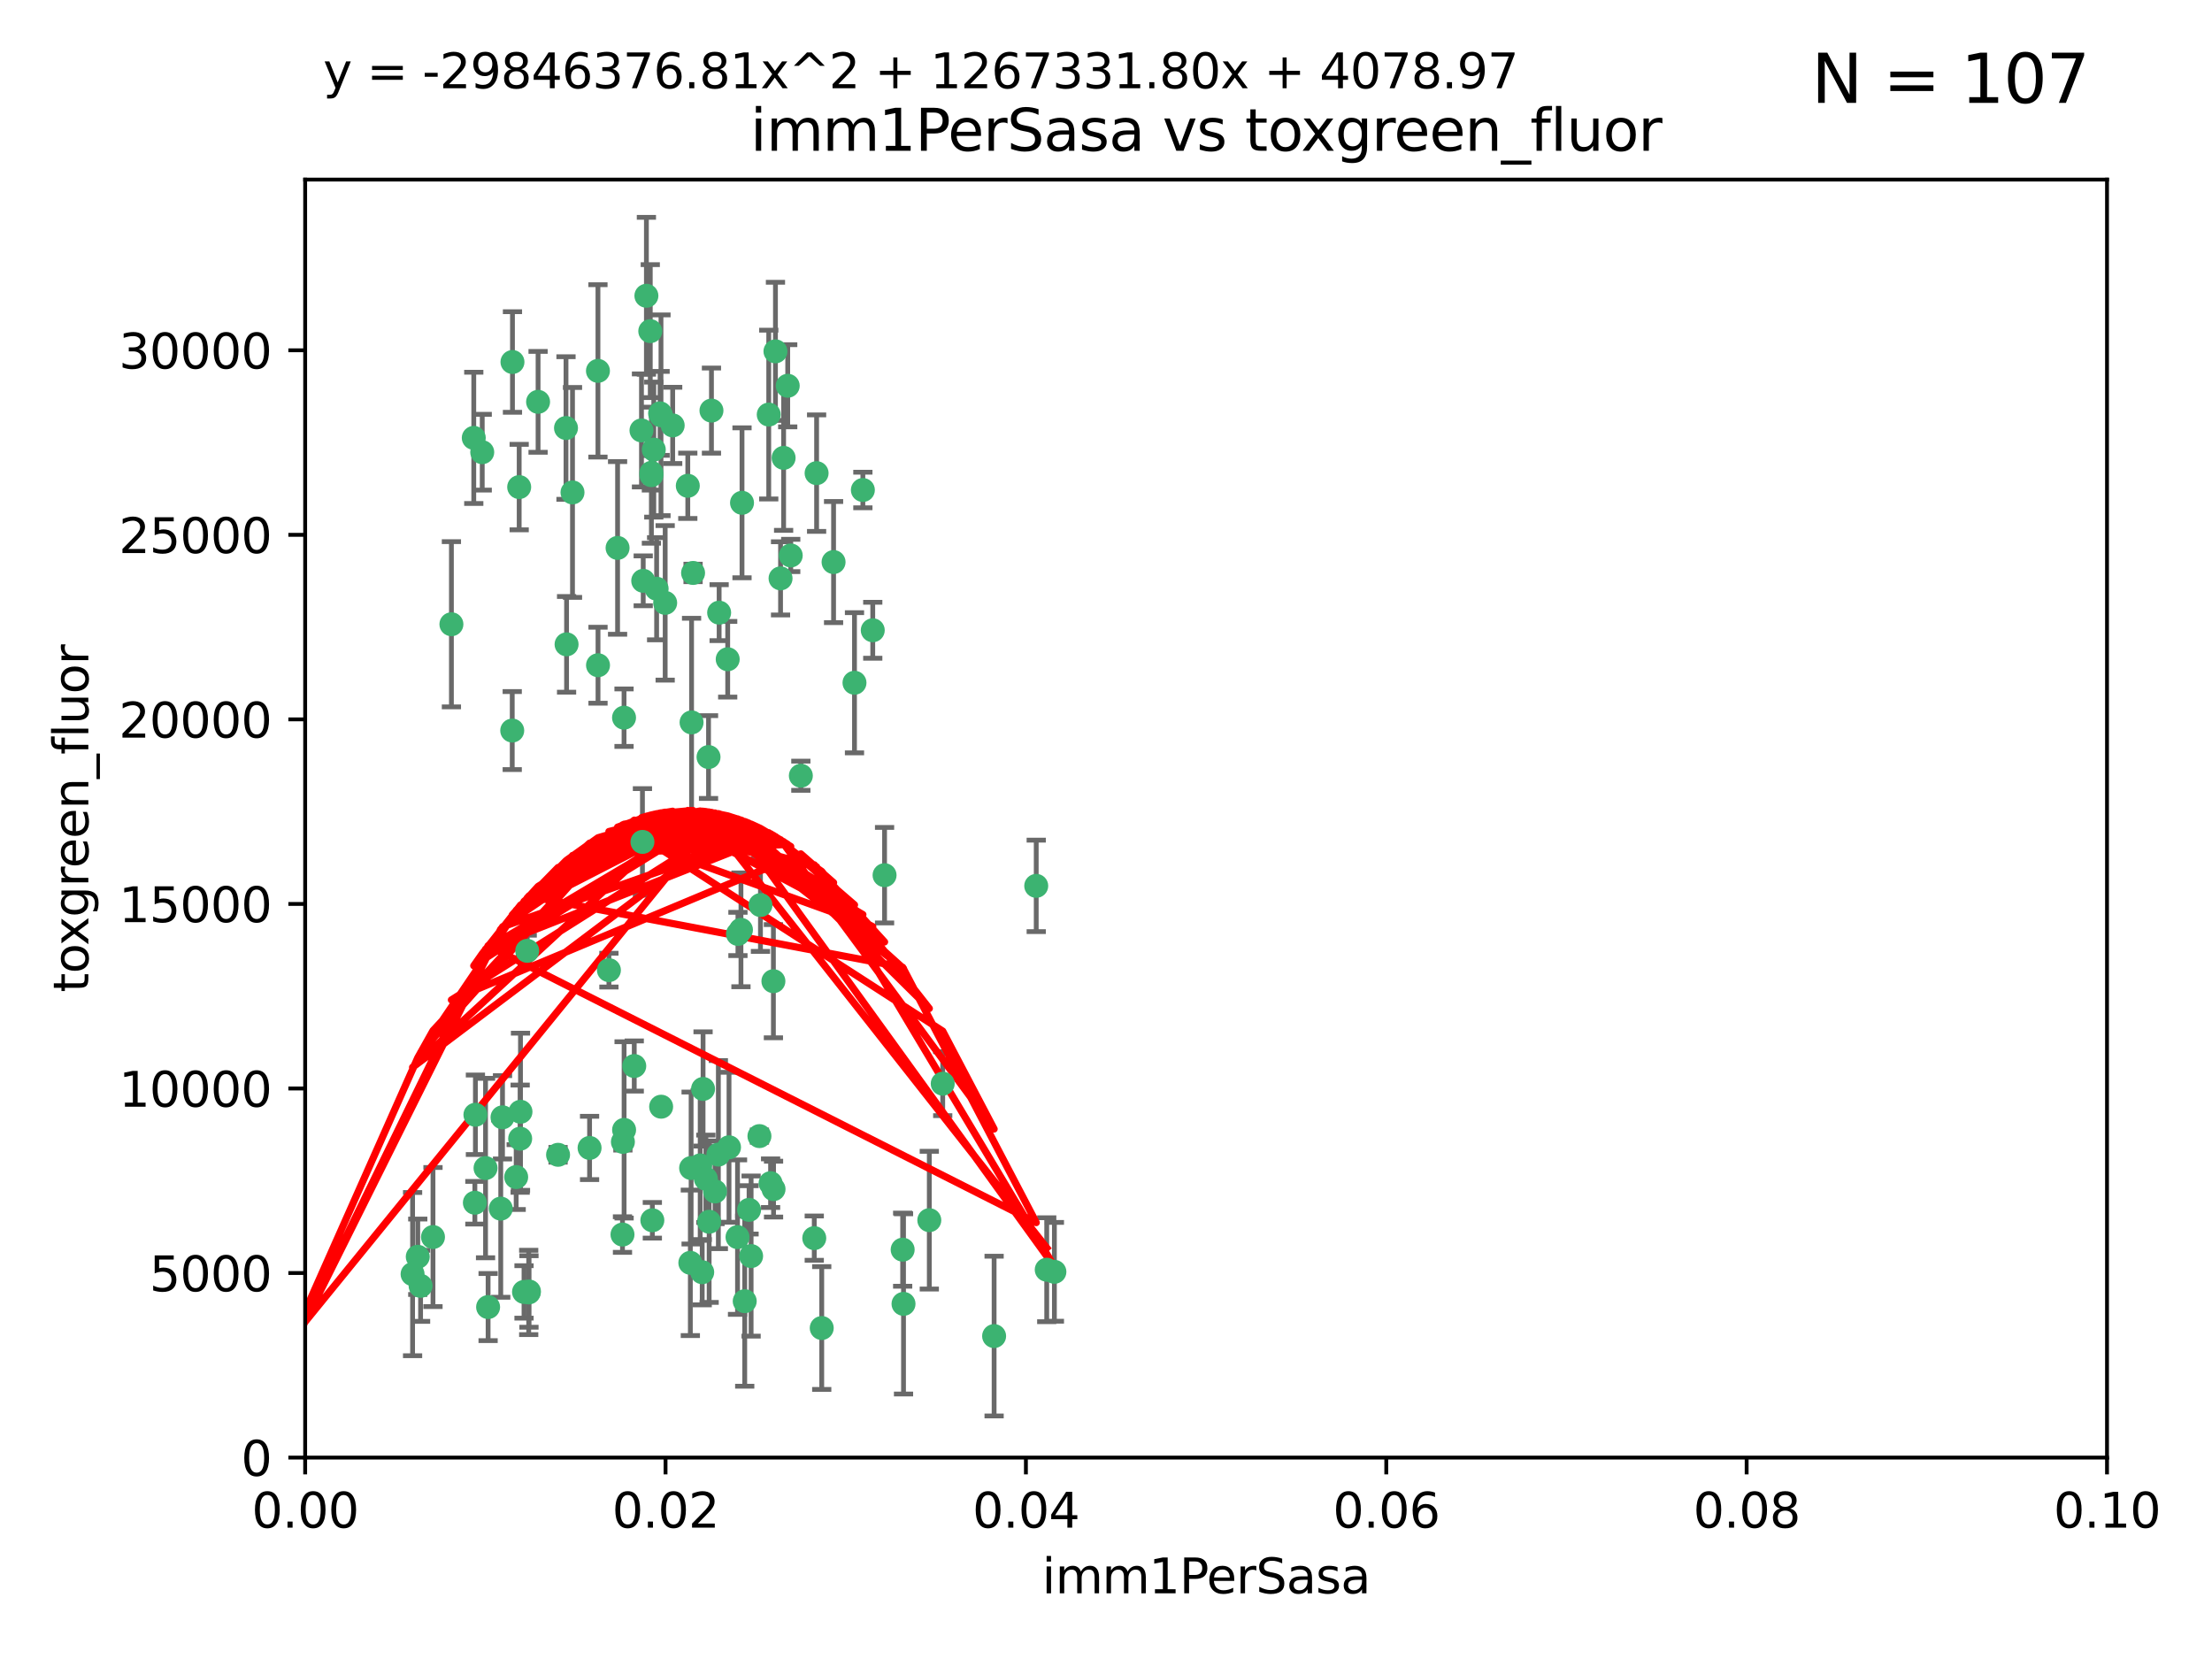 <?xml version="1.0" encoding="utf-8" standalone="no"?>
<!DOCTYPE svg PUBLIC "-//W3C//DTD SVG 1.1//EN"
  "http://www.w3.org/Graphics/SVG/1.1/DTD/svg11.dtd">
<svg xmlns:xlink="http://www.w3.org/1999/xlink" width="460.8pt" height="345.6pt" viewBox="0 0 460.8 345.6" xmlns="http://www.w3.org/2000/svg" version="1.1">
 <defs>
  <style type="text/css">*{stroke-linejoin: round; stroke-linecap: butt}</style>
 </defs>
 <g id="figure_1">
  <g id="patch_1">
   <path d="M 0 345.6 
L 460.8 345.6 
L 460.8 0 
L 0 0 
z
" style="fill: #ffffff"/>
  </g>
  <g id="axes_1">
   <g id="patch_2">
    <path d="M 63.571 303.64 
L 438.93 303.64 
L 438.93 37.411 
L 63.571 37.411 
z
" style="fill: #ffffff"/>
   </g>
   <g id="PathCollection_1">
    <defs>
     <path id="m84f85cb0ac" d="M 0 1.118 
C 0.297 1.118 0.581 1 0.791 0.791 
C 1 0.581 1.118 0.297 1.118 0 
C 1.118 -0.297 1 -0.581 0.791 -0.791 
C 0.581 -1 0.297 -1.118 0 -1.118 
C -0.297 -1.118 -0.581 -1 -0.791 -0.791 
C -1 -0.581 -1.118 -0.297 -1.118 0 
C -1.118 0.297 -1 0.581 -0.791 0.791 
C -0.581 1 -0.297 1.118 0 1.118 
z
" style="stroke: #3cb371"/>
    </defs>
    <g clip-path="url(#p6a1e779ff5)">
     <use xlink:href="#m84f85cb0ac" x="108.155" y="101.468" style="fill: #3cb371; stroke: #3cb371"/>
     <use xlink:href="#m84f85cb0ac" x="100.458" y="94.202" style="fill: #3cb371; stroke: #3cb371"/>
     <use xlink:href="#m84f85cb0ac" x="98.695" y="91.216" style="fill: #3cb371; stroke: #3cb371"/>
     <use xlink:href="#m84f85cb0ac" x="148.21" y="85.534" style="fill: #3cb371; stroke: #3cb371"/>
     <use xlink:href="#m84f85cb0ac" x="106.757" y="75.411" style="fill: #3cb371; stroke: #3cb371"/>
     <use xlink:href="#m84f85cb0ac" x="112.092" y="83.709" style="fill: #3cb371; stroke: #3cb371"/>
     <use xlink:href="#m84f85cb0ac" x="135.699" y="98.99" style="fill: #3cb371; stroke: #3cb371"/>
     <use xlink:href="#m84f85cb0ac" x="135.464" y="68.982" style="fill: #3cb371; stroke: #3cb371"/>
     <use xlink:href="#m84f85cb0ac" x="138.568" y="125.588" style="fill: #3cb371; stroke: #3cb371"/>
     <use xlink:href="#m84f85cb0ac" x="164.725" y="115.714" style="fill: #3cb371; stroke: #3cb371"/>
     <use xlink:href="#m84f85cb0ac" x="158.417" y="188.546" style="fill: #3cb371; stroke: #3cb371"/>
     <use xlink:href="#m84f85cb0ac" x="156.47" y="261.664" style="fill: #3cb371; stroke: #3cb371"/>
     <use xlink:href="#m84f85cb0ac" x="124.564" y="77.26" style="fill: #3cb371; stroke: #3cb371"/>
     <use xlink:href="#m84f85cb0ac" x="118.027" y="134.228" style="fill: #3cb371; stroke: #3cb371"/>
     <use xlink:href="#m84f85cb0ac" x="144.066" y="150.489" style="fill: #3cb371; stroke: #3cb371"/>
     <use xlink:href="#m84f85cb0ac" x="136.786" y="122.642" style="fill: #3cb371; stroke: #3cb371"/>
     <use xlink:href="#m84f85cb0ac" x="134.657" y="61.614" style="fill: #3cb371; stroke: #3cb371"/>
     <use xlink:href="#m84f85cb0ac" x="137.695" y="86.51" style="fill: #3cb371; stroke: #3cb371"/>
     <use xlink:href="#m84f85cb0ac" x="128.653" y="114.141" style="fill: #3cb371; stroke: #3cb371"/>
     <use xlink:href="#m84f85cb0ac" x="135.696" y="98.495" style="fill: #3cb371; stroke: #3cb371"/>
     <use xlink:href="#m84f85cb0ac" x="133.995" y="120.994" style="fill: #3cb371; stroke: #3cb371"/>
     <use xlink:href="#m84f85cb0ac" x="144.38" y="119.355" style="fill: #3cb371; stroke: #3cb371"/>
     <use xlink:href="#m84f85cb0ac" x="126.849" y="202.099" style="fill: #3cb371; stroke: #3cb371"/>
     <use xlink:href="#m84f85cb0ac" x="181.811" y="131.297" style="fill: #3cb371; stroke: #3cb371"/>
     <use xlink:href="#m84f85cb0ac" x="137.51" y="86.113" style="fill: #3cb371; stroke: #3cb371"/>
     <use xlink:href="#m84f85cb0ac" x="117.908" y="89.164" style="fill: #3cb371; stroke: #3cb371"/>
     <use xlink:href="#m84f85cb0ac" x="106.707" y="152.188" style="fill: #3cb371; stroke: #3cb371"/>
     <use xlink:href="#m84f85cb0ac" x="143.28" y="101.2" style="fill: #3cb371; stroke: #3cb371"/>
     <use xlink:href="#m84f85cb0ac" x="179.751" y="102.076" style="fill: #3cb371; stroke: #3cb371"/>
     <use xlink:href="#m84f85cb0ac" x="136.196" y="93.664" style="fill: #3cb371; stroke: #3cb371"/>
     <use xlink:href="#m84f85cb0ac" x="140.132" y="88.619" style="fill: #3cb371; stroke: #3cb371"/>
     <use xlink:href="#m84f85cb0ac" x="104.682" y="232.758" style="fill: #3cb371; stroke: #3cb371"/>
     <use xlink:href="#m84f85cb0ac" x="160.144" y="86.364" style="fill: #3cb371; stroke: #3cb371"/>
     <use xlink:href="#m84f85cb0ac" x="137.727" y="230.546" style="fill: #3cb371; stroke: #3cb371"/>
     <use xlink:href="#m84f85cb0ac" x="109.831" y="198.077" style="fill: #3cb371; stroke: #3cb371"/>
     <use xlink:href="#m84f85cb0ac" x="149.81" y="127.627" style="fill: #3cb371; stroke: #3cb371"/>
     <use xlink:href="#m84f85cb0ac" x="161.115" y="204.401" style="fill: #3cb371; stroke: #3cb371"/>
     <use xlink:href="#m84f85cb0ac" x="135.895" y="254.207" style="fill: #3cb371; stroke: #3cb371"/>
     <use xlink:href="#m84f85cb0ac" x="154.575" y="104.742" style="fill: #3cb371; stroke: #3cb371"/>
     <use xlink:href="#m84f85cb0ac" x="151.594" y="137.333" style="fill: #3cb371; stroke: #3cb371"/>
     <use xlink:href="#m84f85cb0ac" x="147.6" y="157.707" style="fill: #3cb371; stroke: #3cb371"/>
     <use xlink:href="#m84f85cb0ac" x="178.006" y="142.231" style="fill: #3cb371; stroke: #3cb371"/>
     <use xlink:href="#m84f85cb0ac" x="161.542" y="73.19" style="fill: #3cb371; stroke: #3cb371"/>
     <use xlink:href="#m84f85cb0ac" x="133.632" y="89.665" style="fill: #3cb371; stroke: #3cb371"/>
     <use xlink:href="#m84f85cb0ac" x="170.113" y="98.564" style="fill: #3cb371; stroke: #3cb371"/>
     <use xlink:href="#m84f85cb0ac" x="129.998" y="149.505" style="fill: #3cb371; stroke: #3cb371"/>
     <use xlink:href="#m84f85cb0ac" x="145.864" y="242.776" style="fill: #3cb371; stroke: #3cb371"/>
     <use xlink:href="#m84f85cb0ac" x="163.241" y="95.381" style="fill: #3cb371; stroke: #3cb371"/>
     <use xlink:href="#m84f85cb0ac" x="119.263" y="102.582" style="fill: #3cb371; stroke: #3cb371"/>
     <use xlink:href="#m84f85cb0ac" x="164.097" y="80.363" style="fill: #3cb371; stroke: #3cb371"/>
     <use xlink:href="#m84f85cb0ac" x="160.527" y="246.479" style="fill: #3cb371; stroke: #3cb371"/>
     <use xlink:href="#m84f85cb0ac" x="173.648" y="117.087" style="fill: #3cb371; stroke: #3cb371"/>
     <use xlink:href="#m84f85cb0ac" x="166.831" y="161.597" style="fill: #3cb371; stroke: #3cb371"/>
     <use xlink:href="#m84f85cb0ac" x="94.037" y="130.043" style="fill: #3cb371; stroke: #3cb371"/>
     <use xlink:href="#m84f85cb0ac" x="153.727" y="194.56" style="fill: #3cb371; stroke: #3cb371"/>
     <use xlink:href="#m84f85cb0ac" x="133.833" y="175.386" style="fill: #3cb371; stroke: #3cb371"/>
     <use xlink:href="#m84f85cb0ac" x="154.355" y="193.702" style="fill: #3cb371; stroke: #3cb371"/>
     <use xlink:href="#m84f85cb0ac" x="85.949" y="265.421" style="fill: #3cb371; stroke: #3cb371"/>
     <use xlink:href="#m84f85cb0ac" x="143.973" y="243.323" style="fill: #3cb371; stroke: #3cb371"/>
     <use xlink:href="#m84f85cb0ac" x="124.578" y="138.579" style="fill: #3cb371; stroke: #3cb371"/>
     <use xlink:href="#m84f85cb0ac" x="109.163" y="269.134" style="fill: #3cb371; stroke: #3cb371"/>
     <use xlink:href="#m84f85cb0ac" x="147.728" y="254.509" style="fill: #3cb371; stroke: #3cb371"/>
     <use xlink:href="#m84f85cb0ac" x="98.924" y="250.554" style="fill: #3cb371; stroke: #3cb371"/>
     <use xlink:href="#m84f85cb0ac" x="149.648" y="240.523" style="fill: #3cb371; stroke: #3cb371"/>
     <use xlink:href="#m84f85cb0ac" x="61.382" y="259.411" style="fill: #3cb371; stroke: #3cb371"/>
     <use xlink:href="#m84f85cb0ac" x="87.028" y="261.807" style="fill: #3cb371; stroke: #3cb371"/>
     <use xlink:href="#m84f85cb0ac" x="90.199" y="257.697" style="fill: #3cb371; stroke: #3cb371"/>
     <use xlink:href="#m84f85cb0ac" x="130.01" y="235.376" style="fill: #3cb371; stroke: #3cb371"/>
     <use xlink:href="#m84f85cb0ac" x="87.616" y="267.866" style="fill: #3cb371; stroke: #3cb371"/>
     <use xlink:href="#m84f85cb0ac" x="108.36" y="237.207" style="fill: #3cb371; stroke: #3cb371"/>
     <use xlink:href="#m84f85cb0ac" x="108.427" y="231.602" style="fill: #3cb371; stroke: #3cb371"/>
     <use xlink:href="#m84f85cb0ac" x="99.038" y="232.225" style="fill: #3cb371; stroke: #3cb371"/>
     <use xlink:href="#m84f85cb0ac" x="110.139" y="269.239" style="fill: #3cb371; stroke: #3cb371"/>
     <use xlink:href="#m84f85cb0ac" x="188.041" y="260.327" style="fill: #3cb371; stroke: #3cb371"/>
     <use xlink:href="#m84f85cb0ac" x="215.865" y="184.543" style="fill: #3cb371; stroke: #3cb371"/>
     <use xlink:href="#m84f85cb0ac" x="101.681" y="272.285" style="fill: #3cb371; stroke: #3cb371"/>
     <use xlink:href="#m84f85cb0ac" x="59.032" y="257.993" style="fill: #3cb371; stroke: #3cb371"/>
     <use xlink:href="#m84f85cb0ac" x="104.316" y="251.776" style="fill: #3cb371; stroke: #3cb371"/>
     <use xlink:href="#m84f85cb0ac" x="132.127" y="222.073" style="fill: #3cb371; stroke: #3cb371"/>
     <use xlink:href="#m84f85cb0ac" x="161.144" y="247.717" style="fill: #3cb371; stroke: #3cb371"/>
     <use xlink:href="#m84f85cb0ac" x="101.148" y="243.326" style="fill: #3cb371; stroke: #3cb371"/>
     <use xlink:href="#m84f85cb0ac" x="148.955" y="248.199" style="fill: #3cb371; stroke: #3cb371"/>
     <use xlink:href="#m84f85cb0ac" x="129.761" y="237.877" style="fill: #3cb371; stroke: #3cb371"/>
     <use xlink:href="#m84f85cb0ac" x="196.386" y="225.747" style="fill: #3cb371; stroke: #3cb371"/>
     <use xlink:href="#m84f85cb0ac" x="207.091" y="278.33" style="fill: #3cb371; stroke: #3cb371"/>
     <use xlink:href="#m84f85cb0ac" x="162.604" y="120.484" style="fill: #3cb371; stroke: #3cb371"/>
     <use xlink:href="#m84f85cb0ac" x="122.819" y="239.136" style="fill: #3cb371; stroke: #3cb371"/>
     <use xlink:href="#m84f85cb0ac" x="107.528" y="245.206" style="fill: #3cb371; stroke: #3cb371"/>
     <use xlink:href="#m84f85cb0ac" x="116.256" y="240.566" style="fill: #3cb371; stroke: #3cb371"/>
     <use xlink:href="#m84f85cb0ac" x="155.14" y="271.057" style="fill: #3cb371; stroke: #3cb371"/>
     <use xlink:href="#m84f85cb0ac" x="156.045" y="252.036" style="fill: #3cb371; stroke: #3cb371"/>
     <use xlink:href="#m84f85cb0ac" x="129.676" y="257.18" style="fill: #3cb371; stroke: #3cb371"/>
     <use xlink:href="#m84f85cb0ac" x="110.194" y="269.037" style="fill: #3cb371; stroke: #3cb371"/>
     <use xlink:href="#m84f85cb0ac" x="146.283" y="265.023" style="fill: #3cb371; stroke: #3cb371"/>
     <use xlink:href="#m84f85cb0ac" x="188.219" y="271.621" style="fill: #3cb371; stroke: #3cb371"/>
     <use xlink:href="#m84f85cb0ac" x="153.64" y="257.714" style="fill: #3cb371; stroke: #3cb371"/>
     <use xlink:href="#m84f85cb0ac" x="193.591" y="254.184" style="fill: #3cb371; stroke: #3cb371"/>
     <use xlink:href="#m84f85cb0ac" x="171.183" y="276.653" style="fill: #3cb371; stroke: #3cb371"/>
     <use xlink:href="#m84f85cb0ac" x="158.205" y="236.672" style="fill: #3cb371; stroke: #3cb371"/>
     <use xlink:href="#m84f85cb0ac" x="143.811" y="263.069" style="fill: #3cb371; stroke: #3cb371"/>
     <use xlink:href="#m84f85cb0ac" x="184.271" y="182.319" style="fill: #3cb371; stroke: #3cb371"/>
     <use xlink:href="#m84f85cb0ac" x="169.626" y="257.924" style="fill: #3cb371; stroke: #3cb371"/>
     <use xlink:href="#m84f85cb0ac" x="219.651" y="264.942" style="fill: #3cb371; stroke: #3cb371"/>
     <use xlink:href="#m84f85cb0ac" x="151.867" y="238.998" style="fill: #3cb371; stroke: #3cb371"/>
     <use xlink:href="#m84f85cb0ac" x="147.046" y="245.563" style="fill: #3cb371; stroke: #3cb371"/>
     <use xlink:href="#m84f85cb0ac" x="146.461" y="226.846" style="fill: #3cb371; stroke: #3cb371"/>
     <use xlink:href="#m84f85cb0ac" x="218.053" y="264.503" style="fill: #3cb371; stroke: #3cb371"/>
    </g>
   </g>
   <g id="matplotlib.axis_1">
    <g id="xtick_1">
     <g id="line2d_1">
      <defs>
       <path id="mda31546f60" d="M 0 0 
L 0 3.5 
" style="stroke: #000000; stroke-width: 0.8"/>
      </defs>
      <g>
       <use xlink:href="#mda31546f60" x="63.571" y="303.64" style="stroke: #000000; stroke-width: 0.8"/>
      </g>
     </g>
     <g id="text_1">
      <!-- 0.00 -->
      <g transform="translate(52.438 318.238)scale(0.1 -0.1)">
       <defs>
        <path id="DejaVuSans-30" d="M 2034 4250 
Q 1547 4250 1301 3770 
Q 1056 3291 1056 2328 
Q 1056 1369 1301 889 
Q 1547 409 2034 409 
Q 2525 409 2770 889 
Q 3016 1369 3016 2328 
Q 3016 3291 2770 3770 
Q 2525 4250 2034 4250 
z
M 2034 4750 
Q 2819 4750 3233 4129 
Q 3647 3509 3647 2328 
Q 3647 1150 3233 529 
Q 2819 -91 2034 -91 
Q 1250 -91 836 529 
Q 422 1150 422 2328 
Q 422 3509 836 4129 
Q 1250 4750 2034 4750 
z
" transform="scale(0.016)"/>
        <path id="DejaVuSans-2e" d="M 684 794 
L 1344 794 
L 1344 0 
L 684 0 
L 684 794 
z
" transform="scale(0.016)"/>
       </defs>
       <use xlink:href="#DejaVuSans-30"/>
       <use xlink:href="#DejaVuSans-2e" x="63.623"/>
       <use xlink:href="#DejaVuSans-30" x="95.41"/>
       <use xlink:href="#DejaVuSans-30" x="159.033"/>
      </g>
     </g>
    </g>
    <g id="xtick_2">
     <g id="line2d_2">
      <g>
       <use xlink:href="#mda31546f60" x="138.643" y="303.64" style="stroke: #000000; stroke-width: 0.8"/>
      </g>
     </g>
     <g id="text_2">
      <!-- 0.02 -->
      <g transform="translate(127.51 318.238)scale(0.1 -0.1)">
       <defs>
        <path id="DejaVuSans-32" d="M 1228 531 
L 3431 531 
L 3431 0 
L 469 0 
L 469 531 
Q 828 903 1448 1529 
Q 2069 2156 2228 2338 
Q 2531 2678 2651 2914 
Q 2772 3150 2772 3378 
Q 2772 3750 2511 3984 
Q 2250 4219 1831 4219 
Q 1534 4219 1204 4116 
Q 875 4013 500 3803 
L 500 4441 
Q 881 4594 1212 4672 
Q 1544 4750 1819 4750 
Q 2544 4750 2975 4387 
Q 3406 4025 3406 3419 
Q 3406 3131 3298 2873 
Q 3191 2616 2906 2266 
Q 2828 2175 2409 1742 
Q 1991 1309 1228 531 
z
" transform="scale(0.016)"/>
       </defs>
       <use xlink:href="#DejaVuSans-30"/>
       <use xlink:href="#DejaVuSans-2e" x="63.623"/>
       <use xlink:href="#DejaVuSans-30" x="95.41"/>
       <use xlink:href="#DejaVuSans-32" x="159.033"/>
      </g>
     </g>
    </g>
    <g id="xtick_3">
     <g id="line2d_3">
      <g>
       <use xlink:href="#mda31546f60" x="213.715" y="303.64" style="stroke: #000000; stroke-width: 0.8"/>
      </g>
     </g>
     <g id="text_3">
      <!-- 0.04 -->
      <g transform="translate(202.582 318.238)scale(0.1 -0.1)">
       <defs>
        <path id="DejaVuSans-34" d="M 2419 4116 
L 825 1625 
L 2419 1625 
L 2419 4116 
z
M 2253 4666 
L 3047 4666 
L 3047 1625 
L 3713 1625 
L 3713 1100 
L 3047 1100 
L 3047 0 
L 2419 0 
L 2419 1100 
L 313 1100 
L 313 1709 
L 2253 4666 
z
" transform="scale(0.016)"/>
       </defs>
       <use xlink:href="#DejaVuSans-30"/>
       <use xlink:href="#DejaVuSans-2e" x="63.623"/>
       <use xlink:href="#DejaVuSans-30" x="95.41"/>
       <use xlink:href="#DejaVuSans-34" x="159.033"/>
      </g>
     </g>
    </g>
    <g id="xtick_4">
     <g id="line2d_4">
      <g>
       <use xlink:href="#mda31546f60" x="288.786" y="303.64" style="stroke: #000000; stroke-width: 0.8"/>
      </g>
     </g>
     <g id="text_4">
      <!-- 0.06 -->
      <g transform="translate(277.654 318.238)scale(0.1 -0.1)">
       <defs>
        <path id="DejaVuSans-36" d="M 2113 2584 
Q 1688 2584 1439 2293 
Q 1191 2003 1191 1497 
Q 1191 994 1439 701 
Q 1688 409 2113 409 
Q 2538 409 2786 701 
Q 3034 994 3034 1497 
Q 3034 2003 2786 2293 
Q 2538 2584 2113 2584 
z
M 3366 4563 
L 3366 3988 
Q 3128 4100 2886 4159 
Q 2644 4219 2406 4219 
Q 1781 4219 1451 3797 
Q 1122 3375 1075 2522 
Q 1259 2794 1537 2939 
Q 1816 3084 2150 3084 
Q 2853 3084 3261 2657 
Q 3669 2231 3669 1497 
Q 3669 778 3244 343 
Q 2819 -91 2113 -91 
Q 1303 -91 875 529 
Q 447 1150 447 2328 
Q 447 3434 972 4092 
Q 1497 4750 2381 4750 
Q 2619 4750 2861 4703 
Q 3103 4656 3366 4563 
z
" transform="scale(0.016)"/>
       </defs>
       <use xlink:href="#DejaVuSans-30"/>
       <use xlink:href="#DejaVuSans-2e" x="63.623"/>
       <use xlink:href="#DejaVuSans-30" x="95.41"/>
       <use xlink:href="#DejaVuSans-36" x="159.033"/>
      </g>
     </g>
    </g>
    <g id="xtick_5">
     <g id="line2d_5">
      <g>
       <use xlink:href="#mda31546f60" x="363.858" y="303.64" style="stroke: #000000; stroke-width: 0.8"/>
      </g>
     </g>
     <g id="text_5">
      <!-- 0.08 -->
      <g transform="translate(352.725 318.238)scale(0.1 -0.1)">
       <defs>
        <path id="DejaVuSans-38" d="M 2034 2216 
Q 1584 2216 1326 1975 
Q 1069 1734 1069 1313 
Q 1069 891 1326 650 
Q 1584 409 2034 409 
Q 2484 409 2743 651 
Q 3003 894 3003 1313 
Q 3003 1734 2745 1975 
Q 2488 2216 2034 2216 
z
M 1403 2484 
Q 997 2584 770 2862 
Q 544 3141 544 3541 
Q 544 4100 942 4425 
Q 1341 4750 2034 4750 
Q 2731 4750 3128 4425 
Q 3525 4100 3525 3541 
Q 3525 3141 3298 2862 
Q 3072 2584 2669 2484 
Q 3125 2378 3379 2068 
Q 3634 1759 3634 1313 
Q 3634 634 3220 271 
Q 2806 -91 2034 -91 
Q 1263 -91 848 271 
Q 434 634 434 1313 
Q 434 1759 690 2068 
Q 947 2378 1403 2484 
z
M 1172 3481 
Q 1172 3119 1398 2916 
Q 1625 2713 2034 2713 
Q 2441 2713 2670 2916 
Q 2900 3119 2900 3481 
Q 2900 3844 2670 4047 
Q 2441 4250 2034 4250 
Q 1625 4250 1398 4047 
Q 1172 3844 1172 3481 
z
" transform="scale(0.016)"/>
       </defs>
       <use xlink:href="#DejaVuSans-30"/>
       <use xlink:href="#DejaVuSans-2e" x="63.623"/>
       <use xlink:href="#DejaVuSans-30" x="95.41"/>
       <use xlink:href="#DejaVuSans-38" x="159.033"/>
      </g>
     </g>
    </g>
    <g id="xtick_6">
     <g id="line2d_6">
      <g>
       <use xlink:href="#mda31546f60" x="438.93" y="303.64" style="stroke: #000000; stroke-width: 0.8"/>
      </g>
     </g>
     <g id="text_6">
      <!-- 0.10 -->
      <g transform="translate(427.797 318.238)scale(0.1 -0.1)">
       <defs>
        <path id="DejaVuSans-31" d="M 794 531 
L 1825 531 
L 1825 4091 
L 703 3866 
L 703 4441 
L 1819 4666 
L 2450 4666 
L 2450 531 
L 3481 531 
L 3481 0 
L 794 0 
L 794 531 
z
" transform="scale(0.016)"/>
       </defs>
       <use xlink:href="#DejaVuSans-30"/>
       <use xlink:href="#DejaVuSans-2e" x="63.623"/>
       <use xlink:href="#DejaVuSans-31" x="95.41"/>
       <use xlink:href="#DejaVuSans-30" x="159.033"/>
      </g>
     </g>
    </g>
    <g id="text_7">
     <!-- imm1PerSasa -->
     <g transform="translate(217.067 331.917)scale(0.1 -0.1)">
      <defs>
       <path id="DejaVuSans-69" d="M 603 3500 
L 1178 3500 
L 1178 0 
L 603 0 
L 603 3500 
z
M 603 4863 
L 1178 4863 
L 1178 4134 
L 603 4134 
L 603 4863 
z
" transform="scale(0.016)"/>
       <path id="DejaVuSans-6d" d="M 3328 2828 
Q 3544 3216 3844 3400 
Q 4144 3584 4550 3584 
Q 5097 3584 5394 3201 
Q 5691 2819 5691 2113 
L 5691 0 
L 5113 0 
L 5113 2094 
Q 5113 2597 4934 2840 
Q 4756 3084 4391 3084 
Q 3944 3084 3684 2787 
Q 3425 2491 3425 1978 
L 3425 0 
L 2847 0 
L 2847 2094 
Q 2847 2600 2669 2842 
Q 2491 3084 2119 3084 
Q 1678 3084 1418 2786 
Q 1159 2488 1159 1978 
L 1159 0 
L 581 0 
L 581 3500 
L 1159 3500 
L 1159 2956 
Q 1356 3278 1631 3431 
Q 1906 3584 2284 3584 
Q 2666 3584 2933 3390 
Q 3200 3197 3328 2828 
z
" transform="scale(0.016)"/>
       <path id="DejaVuSans-50" d="M 1259 4147 
L 1259 2394 
L 2053 2394 
Q 2494 2394 2734 2622 
Q 2975 2850 2975 3272 
Q 2975 3691 2734 3919 
Q 2494 4147 2053 4147 
L 1259 4147 
z
M 628 4666 
L 2053 4666 
Q 2838 4666 3239 4311 
Q 3641 3956 3641 3272 
Q 3641 2581 3239 2228 
Q 2838 1875 2053 1875 
L 1259 1875 
L 1259 0 
L 628 0 
L 628 4666 
z
" transform="scale(0.016)"/>
       <path id="DejaVuSans-65" d="M 3597 1894 
L 3597 1613 
L 953 1613 
Q 991 1019 1311 708 
Q 1631 397 2203 397 
Q 2534 397 2845 478 
Q 3156 559 3463 722 
L 3463 178 
Q 3153 47 2828 -22 
Q 2503 -91 2169 -91 
Q 1331 -91 842 396 
Q 353 884 353 1716 
Q 353 2575 817 3079 
Q 1281 3584 2069 3584 
Q 2775 3584 3186 3129 
Q 3597 2675 3597 1894 
z
M 3022 2063 
Q 3016 2534 2758 2815 
Q 2500 3097 2075 3097 
Q 1594 3097 1305 2825 
Q 1016 2553 972 2059 
L 3022 2063 
z
" transform="scale(0.016)"/>
       <path id="DejaVuSans-72" d="M 2631 2963 
Q 2534 3019 2420 3045 
Q 2306 3072 2169 3072 
Q 1681 3072 1420 2755 
Q 1159 2438 1159 1844 
L 1159 0 
L 581 0 
L 581 3500 
L 1159 3500 
L 1159 2956 
Q 1341 3275 1631 3429 
Q 1922 3584 2338 3584 
Q 2397 3584 2469 3576 
Q 2541 3569 2628 3553 
L 2631 2963 
z
" transform="scale(0.016)"/>
       <path id="DejaVuSans-53" d="M 3425 4513 
L 3425 3897 
Q 3066 4069 2747 4153 
Q 2428 4238 2131 4238 
Q 1616 4238 1336 4038 
Q 1056 3838 1056 3469 
Q 1056 3159 1242 3001 
Q 1428 2844 1947 2747 
L 2328 2669 
Q 3034 2534 3370 2195 
Q 3706 1856 3706 1288 
Q 3706 609 3251 259 
Q 2797 -91 1919 -91 
Q 1588 -91 1214 -16 
Q 841 59 441 206 
L 441 856 
Q 825 641 1194 531 
Q 1563 422 1919 422 
Q 2459 422 2753 634 
Q 3047 847 3047 1241 
Q 3047 1584 2836 1778 
Q 2625 1972 2144 2069 
L 1759 2144 
Q 1053 2284 737 2584 
Q 422 2884 422 3419 
Q 422 4038 858 4394 
Q 1294 4750 2059 4750 
Q 2388 4750 2728 4690 
Q 3069 4631 3425 4513 
z
" transform="scale(0.016)"/>
       <path id="DejaVuSans-61" d="M 2194 1759 
Q 1497 1759 1228 1600 
Q 959 1441 959 1056 
Q 959 750 1161 570 
Q 1363 391 1709 391 
Q 2188 391 2477 730 
Q 2766 1069 2766 1631 
L 2766 1759 
L 2194 1759 
z
M 3341 1997 
L 3341 0 
L 2766 0 
L 2766 531 
Q 2569 213 2275 61 
Q 1981 -91 1556 -91 
Q 1019 -91 701 211 
Q 384 513 384 1019 
Q 384 1609 779 1909 
Q 1175 2209 1959 2209 
L 2766 2209 
L 2766 2266 
Q 2766 2663 2505 2880 
Q 2244 3097 1772 3097 
Q 1472 3097 1187 3025 
Q 903 2953 641 2809 
L 641 3341 
Q 956 3463 1253 3523 
Q 1550 3584 1831 3584 
Q 2591 3584 2966 3190 
Q 3341 2797 3341 1997 
z
" transform="scale(0.016)"/>
       <path id="DejaVuSans-73" d="M 2834 3397 
L 2834 2853 
Q 2591 2978 2328 3040 
Q 2066 3103 1784 3103 
Q 1356 3103 1142 2972 
Q 928 2841 928 2578 
Q 928 2378 1081 2264 
Q 1234 2150 1697 2047 
L 1894 2003 
Q 2506 1872 2764 1633 
Q 3022 1394 3022 966 
Q 3022 478 2636 193 
Q 2250 -91 1575 -91 
Q 1294 -91 989 -36 
Q 684 19 347 128 
L 347 722 
Q 666 556 975 473 
Q 1284 391 1588 391 
Q 1994 391 2212 530 
Q 2431 669 2431 922 
Q 2431 1156 2273 1281 
Q 2116 1406 1581 1522 
L 1381 1569 
Q 847 1681 609 1914 
Q 372 2147 372 2553 
Q 372 3047 722 3315 
Q 1072 3584 1716 3584 
Q 2034 3584 2315 3537 
Q 2597 3491 2834 3397 
z
" transform="scale(0.016)"/>
      </defs>
      <use xlink:href="#DejaVuSans-69"/>
      <use xlink:href="#DejaVuSans-6d" x="27.783"/>
      <use xlink:href="#DejaVuSans-6d" x="125.195"/>
      <use xlink:href="#DejaVuSans-31" x="222.607"/>
      <use xlink:href="#DejaVuSans-50" x="286.23"/>
      <use xlink:href="#DejaVuSans-65" x="342.908"/>
      <use xlink:href="#DejaVuSans-72" x="404.432"/>
      <use xlink:href="#DejaVuSans-53" x="445.545"/>
      <use xlink:href="#DejaVuSans-61" x="509.021"/>
      <use xlink:href="#DejaVuSans-73" x="570.301"/>
      <use xlink:href="#DejaVuSans-61" x="622.4"/>
     </g>
    </g>
   </g>
   <g id="matplotlib.axis_2">
    <g id="ytick_1">
     <g id="line2d_7">
      <defs>
       <path id="m122be4964a" d="M 0 0 
L -3.5 0 
" style="stroke: #000000; stroke-width: 0.8"/>
      </defs>
      <g>
       <use xlink:href="#m122be4964a" x="63.571" y="303.64" style="stroke: #000000; stroke-width: 0.8"/>
      </g>
     </g>
     <g id="text_8">
      <!-- 0 -->
      <g transform="translate(50.209 307.439)scale(0.1 -0.1)">
       <use xlink:href="#DejaVuSans-30"/>
      </g>
     </g>
    </g>
    <g id="ytick_2">
     <g id="line2d_8">
      <g>
       <use xlink:href="#m122be4964a" x="63.571" y="265.195" style="stroke: #000000; stroke-width: 0.8"/>
      </g>
     </g>
     <g id="text_9">
      <!-- 5000 -->
      <g transform="translate(31.121 268.994)scale(0.1 -0.1)">
       <defs>
        <path id="DejaVuSans-35" d="M 691 4666 
L 3169 4666 
L 3169 4134 
L 1269 4134 
L 1269 2991 
Q 1406 3038 1543 3061 
Q 1681 3084 1819 3084 
Q 2600 3084 3056 2656 
Q 3513 2228 3513 1497 
Q 3513 744 3044 326 
Q 2575 -91 1722 -91 
Q 1428 -91 1123 -41 
Q 819 9 494 109 
L 494 744 
Q 775 591 1075 516 
Q 1375 441 1709 441 
Q 2250 441 2565 725 
Q 2881 1009 2881 1497 
Q 2881 1984 2565 2268 
Q 2250 2553 1709 2553 
Q 1456 2553 1204 2497 
Q 953 2441 691 2322 
L 691 4666 
z
" transform="scale(0.016)"/>
       </defs>
       <use xlink:href="#DejaVuSans-35"/>
       <use xlink:href="#DejaVuSans-30" x="63.623"/>
       <use xlink:href="#DejaVuSans-30" x="127.246"/>
       <use xlink:href="#DejaVuSans-30" x="190.869"/>
      </g>
     </g>
    </g>
    <g id="ytick_3">
     <g id="line2d_9">
      <g>
       <use xlink:href="#m122be4964a" x="63.571" y="226.75" style="stroke: #000000; stroke-width: 0.8"/>
      </g>
     </g>
     <g id="text_10">
      <!-- 10000 -->
      <g transform="translate(24.759 230.549)scale(0.1 -0.1)">
       <use xlink:href="#DejaVuSans-31"/>
       <use xlink:href="#DejaVuSans-30" x="63.623"/>
       <use xlink:href="#DejaVuSans-30" x="127.246"/>
       <use xlink:href="#DejaVuSans-30" x="190.869"/>
       <use xlink:href="#DejaVuSans-30" x="254.492"/>
      </g>
     </g>
    </g>
    <g id="ytick_4">
     <g id="line2d_10">
      <g>
       <use xlink:href="#m122be4964a" x="63.571" y="188.305" style="stroke: #000000; stroke-width: 0.8"/>
      </g>
     </g>
     <g id="text_11">
      <!-- 15000 -->
      <g transform="translate(24.759 192.104)scale(0.1 -0.1)">
       <use xlink:href="#DejaVuSans-31"/>
       <use xlink:href="#DejaVuSans-35" x="63.623"/>
       <use xlink:href="#DejaVuSans-30" x="127.246"/>
       <use xlink:href="#DejaVuSans-30" x="190.869"/>
       <use xlink:href="#DejaVuSans-30" x="254.492"/>
      </g>
     </g>
    </g>
    <g id="ytick_5">
     <g id="line2d_11">
      <g>
       <use xlink:href="#m122be4964a" x="63.571" y="149.86" style="stroke: #000000; stroke-width: 0.8"/>
      </g>
     </g>
     <g id="text_12">
      <!-- 20000 -->
      <g transform="translate(24.759 153.659)scale(0.1 -0.1)">
       <use xlink:href="#DejaVuSans-32"/>
       <use xlink:href="#DejaVuSans-30" x="63.623"/>
       <use xlink:href="#DejaVuSans-30" x="127.246"/>
       <use xlink:href="#DejaVuSans-30" x="190.869"/>
       <use xlink:href="#DejaVuSans-30" x="254.492"/>
      </g>
     </g>
    </g>
    <g id="ytick_6">
     <g id="line2d_12">
      <g>
       <use xlink:href="#m122be4964a" x="63.571" y="111.415" style="stroke: #000000; stroke-width: 0.8"/>
      </g>
     </g>
     <g id="text_13">
      <!-- 25000 -->
      <g transform="translate(24.759 115.214)scale(0.1 -0.1)">
       <use xlink:href="#DejaVuSans-32"/>
       <use xlink:href="#DejaVuSans-35" x="63.623"/>
       <use xlink:href="#DejaVuSans-30" x="127.246"/>
       <use xlink:href="#DejaVuSans-30" x="190.869"/>
       <use xlink:href="#DejaVuSans-30" x="254.492"/>
      </g>
     </g>
    </g>
    <g id="ytick_7">
     <g id="line2d_13">
      <g>
       <use xlink:href="#m122be4964a" x="63.571" y="72.97" style="stroke: #000000; stroke-width: 0.8"/>
      </g>
     </g>
     <g id="text_14">
      <!-- 30000 -->
      <g transform="translate(24.759 76.769)scale(0.1 -0.1)">
       <defs>
        <path id="DejaVuSans-33" d="M 2597 2516 
Q 3050 2419 3304 2112 
Q 3559 1806 3559 1356 
Q 3559 666 3084 287 
Q 2609 -91 1734 -91 
Q 1441 -91 1130 -33 
Q 819 25 488 141 
L 488 750 
Q 750 597 1062 519 
Q 1375 441 1716 441 
Q 2309 441 2620 675 
Q 2931 909 2931 1356 
Q 2931 1769 2642 2001 
Q 2353 2234 1838 2234 
L 1294 2234 
L 1294 2753 
L 1863 2753 
Q 2328 2753 2575 2939 
Q 2822 3125 2822 3475 
Q 2822 3834 2567 4026 
Q 2313 4219 1838 4219 
Q 1578 4219 1281 4162 
Q 984 4106 628 3988 
L 628 4550 
Q 988 4650 1302 4700 
Q 1616 4750 1894 4750 
Q 2613 4750 3031 4423 
Q 3450 4097 3450 3541 
Q 3450 3153 3228 2886 
Q 3006 2619 2597 2516 
z
" transform="scale(0.016)"/>
       </defs>
       <use xlink:href="#DejaVuSans-33"/>
       <use xlink:href="#DejaVuSans-30" x="63.623"/>
       <use xlink:href="#DejaVuSans-30" x="127.246"/>
       <use xlink:href="#DejaVuSans-30" x="190.869"/>
       <use xlink:href="#DejaVuSans-30" x="254.492"/>
      </g>
     </g>
    </g>
    <g id="text_15">
     <!-- toxgreen_fluor -->
     <g transform="translate(18.401 206.72)rotate(-90)scale(0.1 -0.1)">
      <defs>
       <path id="DejaVuSans-74" d="M 1172 4494 
L 1172 3500 
L 2356 3500 
L 2356 3053 
L 1172 3053 
L 1172 1153 
Q 1172 725 1289 603 
Q 1406 481 1766 481 
L 2356 481 
L 2356 0 
L 1766 0 
Q 1100 0 847 248 
Q 594 497 594 1153 
L 594 3053 
L 172 3053 
L 172 3500 
L 594 3500 
L 594 4494 
L 1172 4494 
z
" transform="scale(0.016)"/>
       <path id="DejaVuSans-6f" d="M 1959 3097 
Q 1497 3097 1228 2736 
Q 959 2375 959 1747 
Q 959 1119 1226 758 
Q 1494 397 1959 397 
Q 2419 397 2687 759 
Q 2956 1122 2956 1747 
Q 2956 2369 2687 2733 
Q 2419 3097 1959 3097 
z
M 1959 3584 
Q 2709 3584 3137 3096 
Q 3566 2609 3566 1747 
Q 3566 888 3137 398 
Q 2709 -91 1959 -91 
Q 1206 -91 779 398 
Q 353 888 353 1747 
Q 353 2609 779 3096 
Q 1206 3584 1959 3584 
z
" transform="scale(0.016)"/>
       <path id="DejaVuSans-78" d="M 3513 3500 
L 2247 1797 
L 3578 0 
L 2900 0 
L 1881 1375 
L 863 0 
L 184 0 
L 1544 1831 
L 300 3500 
L 978 3500 
L 1906 2253 
L 2834 3500 
L 3513 3500 
z
" transform="scale(0.016)"/>
       <path id="DejaVuSans-67" d="M 2906 1791 
Q 2906 2416 2648 2759 
Q 2391 3103 1925 3103 
Q 1463 3103 1205 2759 
Q 947 2416 947 1791 
Q 947 1169 1205 825 
Q 1463 481 1925 481 
Q 2391 481 2648 825 
Q 2906 1169 2906 1791 
z
M 3481 434 
Q 3481 -459 3084 -895 
Q 2688 -1331 1869 -1331 
Q 1566 -1331 1297 -1286 
Q 1028 -1241 775 -1147 
L 775 -588 
Q 1028 -725 1275 -790 
Q 1522 -856 1778 -856 
Q 2344 -856 2625 -561 
Q 2906 -266 2906 331 
L 2906 616 
Q 2728 306 2450 153 
Q 2172 0 1784 0 
Q 1141 0 747 490 
Q 353 981 353 1791 
Q 353 2603 747 3093 
Q 1141 3584 1784 3584 
Q 2172 3584 2450 3431 
Q 2728 3278 2906 2969 
L 2906 3500 
L 3481 3500 
L 3481 434 
z
" transform="scale(0.016)"/>
       <path id="DejaVuSans-6e" d="M 3513 2113 
L 3513 0 
L 2938 0 
L 2938 2094 
Q 2938 2591 2744 2837 
Q 2550 3084 2163 3084 
Q 1697 3084 1428 2787 
Q 1159 2491 1159 1978 
L 1159 0 
L 581 0 
L 581 3500 
L 1159 3500 
L 1159 2956 
Q 1366 3272 1645 3428 
Q 1925 3584 2291 3584 
Q 2894 3584 3203 3211 
Q 3513 2838 3513 2113 
z
" transform="scale(0.016)"/>
       <path id="DejaVuSans-5f" d="M 3263 -1063 
L 3263 -1509 
L -63 -1509 
L -63 -1063 
L 3263 -1063 
z
" transform="scale(0.016)"/>
       <path id="DejaVuSans-66" d="M 2375 4863 
L 2375 4384 
L 1825 4384 
Q 1516 4384 1395 4259 
Q 1275 4134 1275 3809 
L 1275 3500 
L 2222 3500 
L 2222 3053 
L 1275 3053 
L 1275 0 
L 697 0 
L 697 3053 
L 147 3053 
L 147 3500 
L 697 3500 
L 697 3744 
Q 697 4328 969 4595 
Q 1241 4863 1831 4863 
L 2375 4863 
z
" transform="scale(0.016)"/>
       <path id="DejaVuSans-6c" d="M 603 4863 
L 1178 4863 
L 1178 0 
L 603 0 
L 603 4863 
z
" transform="scale(0.016)"/>
       <path id="DejaVuSans-75" d="M 544 1381 
L 544 3500 
L 1119 3500 
L 1119 1403 
Q 1119 906 1312 657 
Q 1506 409 1894 409 
Q 2359 409 2629 706 
Q 2900 1003 2900 1516 
L 2900 3500 
L 3475 3500 
L 3475 0 
L 2900 0 
L 2900 538 
Q 2691 219 2414 64 
Q 2138 -91 1772 -91 
Q 1169 -91 856 284 
Q 544 659 544 1381 
z
M 1991 3584 
L 1991 3584 
z
" transform="scale(0.016)"/>
      </defs>
      <use xlink:href="#DejaVuSans-74"/>
      <use xlink:href="#DejaVuSans-6f" x="39.209"/>
      <use xlink:href="#DejaVuSans-78" x="97.266"/>
      <use xlink:href="#DejaVuSans-67" x="156.445"/>
      <use xlink:href="#DejaVuSans-72" x="219.922"/>
      <use xlink:href="#DejaVuSans-65" x="258.785"/>
      <use xlink:href="#DejaVuSans-65" x="320.309"/>
      <use xlink:href="#DejaVuSans-6e" x="381.832"/>
      <use xlink:href="#DejaVuSans-5f" x="445.211"/>
      <use xlink:href="#DejaVuSans-66" x="495.211"/>
      <use xlink:href="#DejaVuSans-6c" x="530.416"/>
      <use xlink:href="#DejaVuSans-75" x="558.199"/>
      <use xlink:href="#DejaVuSans-6f" x="621.578"/>
      <use xlink:href="#DejaVuSans-72" x="682.76"/>
     </g>
    </g>
   </g>
   <g id="LineCollection_1">
    <path d="M 108.155 110.372 
L 108.155 92.564 
" clip-path="url(#p6a1e779ff5)" style="fill: none; stroke: #696969"/>
    <path d="M 100.458 102.092 
L 100.458 86.312 
" clip-path="url(#p6a1e779ff5)" style="fill: none; stroke: #696969"/>
    <path d="M 98.695 104.885 
L 98.695 77.547 
" clip-path="url(#p6a1e779ff5)" style="fill: none; stroke: #696969"/>
    <path d="M 148.21 94.397 
L 148.21 76.671 
" clip-path="url(#p6a1e779ff5)" style="fill: none; stroke: #696969"/>
    <path d="M 106.757 85.887 
L 106.757 64.935 
" clip-path="url(#p6a1e779ff5)" style="fill: none; stroke: #696969"/>
    <path d="M 112.092 94.216 
L 112.092 73.202 
" clip-path="url(#p6a1e779ff5)" style="fill: none; stroke: #696969"/>
    <path d="M 135.699 113.16 
L 135.699 84.82 
" clip-path="url(#p6a1e779ff5)" style="fill: none; stroke: #696969"/>
    <path d="M 135.464 82.829 
L 135.464 55.134 
" clip-path="url(#p6a1e779ff5)" style="fill: none; stroke: #696969"/>
    <path d="M 138.568 141.679 
L 138.568 109.496 
" clip-path="url(#p6a1e779ff5)" style="fill: none; stroke: #696969"/>
    <path d="M 164.725 119.079 
L 164.725 112.349 
" clip-path="url(#p6a1e779ff5)" style="fill: none; stroke: #696969"/>
    <path d="M 158.417 198.193 
L 158.417 178.899 
" clip-path="url(#p6a1e779ff5)" style="fill: none; stroke: #696969"/>
    <path d="M 156.47 278.345 
L 156.47 244.983 
" clip-path="url(#p6a1e779ff5)" style="fill: none; stroke: #696969"/>
    <path d="M 124.564 95.211 
L 124.564 59.31 
" clip-path="url(#p6a1e779ff5)" style="fill: none; stroke: #696969"/>
    <path d="M 118.027 144.19 
L 118.027 124.265 
" clip-path="url(#p6a1e779ff5)" style="fill: none; stroke: #696969"/>
    <path d="M 144.066 172.182 
L 144.066 128.796 
" clip-path="url(#p6a1e779ff5)" style="fill: none; stroke: #696969"/>
    <path d="M 136.786 133.287 
L 136.786 111.997 
" clip-path="url(#p6a1e779ff5)" style="fill: none; stroke: #696969"/>
    <path d="M 134.657 77.955 
L 134.657 45.272 
" clip-path="url(#p6a1e779ff5)" style="fill: none; stroke: #696969"/>
    <path d="M 137.695 107.42 
L 137.695 65.6 
" clip-path="url(#p6a1e779ff5)" style="fill: none; stroke: #696969"/>
    <path d="M 128.653 132.129 
L 128.653 96.152 
" clip-path="url(#p6a1e779ff5)" style="fill: none; stroke: #696969"/>
    <path d="M 135.696 102.092 
L 135.696 94.897 
" clip-path="url(#p6a1e779ff5)" style="fill: none; stroke: #696969"/>
    <path d="M 133.995 126.186 
L 133.995 115.801 
" clip-path="url(#p6a1e779ff5)" style="fill: none; stroke: #696969"/>
    <path d="M 144.38 121.182 
L 144.38 117.527 
" clip-path="url(#p6a1e779ff5)" style="fill: none; stroke: #696969"/>
    <path d="M 126.849 205.616 
L 126.849 198.583 
" clip-path="url(#p6a1e779ff5)" style="fill: none; stroke: #696969"/>
    <path d="M 181.811 137.123 
L 181.811 125.47 
" clip-path="url(#p6a1e779ff5)" style="fill: none; stroke: #696969"/>
    <path d="M 137.51 94.856 
L 137.51 77.37 
" clip-path="url(#p6a1e779ff5)" style="fill: none; stroke: #696969"/>
    <path d="M 117.908 104.019 
L 117.908 74.308 
" clip-path="url(#p6a1e779ff5)" style="fill: none; stroke: #696969"/>
    <path d="M 106.707 160.312 
L 106.707 144.065 
" clip-path="url(#p6a1e779ff5)" style="fill: none; stroke: #696969"/>
    <path d="M 143.28 108.006 
L 143.28 94.394 
" clip-path="url(#p6a1e779ff5)" style="fill: none; stroke: #696969"/>
    <path d="M 179.751 105.78 
L 179.751 98.372 
" clip-path="url(#p6a1e779ff5)" style="fill: none; stroke: #696969"/>
    <path d="M 136.196 107.725 
L 136.196 79.603 
" clip-path="url(#p6a1e779ff5)" style="fill: none; stroke: #696969"/>
    <path d="M 140.132 96.56 
L 140.132 80.678 
" clip-path="url(#p6a1e779ff5)" style="fill: none; stroke: #696969"/>
    <path d="M 104.682 241.436 
L 104.682 224.081 
" clip-path="url(#p6a1e779ff5)" style="fill: none; stroke: #696969"/>
    <path d="M 160.144 103.946 
L 160.144 68.783 
" clip-path="url(#p6a1e779ff5)" style="fill: none; stroke: #696969"/>
    <path d="M 137.727 231.354 
L 137.727 229.738 
" clip-path="url(#p6a1e779ff5)" style="fill: none; stroke: #696969"/>
    <path d="M 109.831 201.336 
L 109.831 194.819 
" clip-path="url(#p6a1e779ff5)" style="fill: none; stroke: #696969"/>
    <path d="M 149.81 133.453 
L 149.81 121.8 
" clip-path="url(#p6a1e779ff5)" style="fill: none; stroke: #696969"/>
    <path d="M 161.115 216.192 
L 161.115 192.61 
" clip-path="url(#p6a1e779ff5)" style="fill: none; stroke: #696969"/>
    <path d="M 135.895 257.92 
L 135.895 250.494 
" clip-path="url(#p6a1e779ff5)" style="fill: none; stroke: #696969"/>
    <path d="M 154.575 120.361 
L 154.575 89.123 
" clip-path="url(#p6a1e779ff5)" style="fill: none; stroke: #696969"/>
    <path d="M 151.594 145.213 
L 151.594 129.454 
" clip-path="url(#p6a1e779ff5)" style="fill: none; stroke: #696969"/>
    <path d="M 147.6 166.332 
L 147.6 149.083 
" clip-path="url(#p6a1e779ff5)" style="fill: none; stroke: #696969"/>
    <path d="M 178.006 156.832 
L 178.006 127.629 
" clip-path="url(#p6a1e779ff5)" style="fill: none; stroke: #696969"/>
    <path d="M 161.542 87.579 
L 161.542 58.8 
" clip-path="url(#p6a1e779ff5)" style="fill: none; stroke: #696969"/>
    <path d="M 133.632 101.437 
L 133.632 77.894 
" clip-path="url(#p6a1e779ff5)" style="fill: none; stroke: #696969"/>
    <path d="M 170.113 110.697 
L 170.113 86.431 
" clip-path="url(#p6a1e779ff5)" style="fill: none; stroke: #696969"/>
    <path d="M 129.998 155.492 
L 129.998 143.518 
" clip-path="url(#p6a1e779ff5)" style="fill: none; stroke: #696969"/>
    <path d="M 145.864 258.378 
L 145.864 227.173 
" clip-path="url(#p6a1e779ff5)" style="fill: none; stroke: #696969"/>
    <path d="M 163.241 110.483 
L 163.241 80.279 
" clip-path="url(#p6a1e779ff5)" style="fill: none; stroke: #696969"/>
    <path d="M 119.263 124.443 
L 119.263 80.721 
" clip-path="url(#p6a1e779ff5)" style="fill: none; stroke: #696969"/>
    <path d="M 164.097 88.922 
L 164.097 71.804 
" clip-path="url(#p6a1e779ff5)" style="fill: none; stroke: #696969"/>
    <path d="M 160.527 251.538 
L 160.527 241.419 
" clip-path="url(#p6a1e779ff5)" style="fill: none; stroke: #696969"/>
    <path d="M 173.648 129.703 
L 173.648 104.471 
" clip-path="url(#p6a1e779ff5)" style="fill: none; stroke: #696969"/>
    <path d="M 166.831 164.637 
L 166.831 158.557 
" clip-path="url(#p6a1e779ff5)" style="fill: none; stroke: #696969"/>
    <path d="M 94.037 147.255 
L 94.037 112.832 
" clip-path="url(#p6a1e779ff5)" style="fill: none; stroke: #696969"/>
    <path d="M 153.727 199.064 
L 153.727 190.056 
" clip-path="url(#p6a1e779ff5)" style="fill: none; stroke: #696969"/>
    <path d="M 133.833 186.487 
L 133.833 164.285 
" clip-path="url(#p6a1e779ff5)" style="fill: none; stroke: #696969"/>
    <path d="M 154.355 205.552 
L 154.355 181.852 
" clip-path="url(#p6a1e779ff5)" style="fill: none; stroke: #696969"/>
    <path d="M 85.949 282.424 
L 85.949 248.418 
" clip-path="url(#p6a1e779ff5)" style="fill: none; stroke: #696969"/>
    <path d="M 143.973 259.152 
L 143.973 227.493 
" clip-path="url(#p6a1e779ff5)" style="fill: none; stroke: #696969"/>
    <path d="M 124.578 146.494 
L 124.578 130.665 
" clip-path="url(#p6a1e779ff5)" style="fill: none; stroke: #696969"/>
    <path d="M 109.163 274.597 
L 109.163 263.671 
" clip-path="url(#p6a1e779ff5)" style="fill: none; stroke: #696969"/>
    <path d="M 147.728 271.317 
L 147.728 237.7 
" clip-path="url(#p6a1e779ff5)" style="fill: none; stroke: #696969"/>
    <path d="M 98.924 254.995 
L 98.924 246.114 
" clip-path="url(#p6a1e779ff5)" style="fill: none; stroke: #696969"/>
    <path d="M 149.648 260.114 
L 149.648 220.932 
" clip-path="url(#p6a1e779ff5)" style="fill: none; stroke: #696969"/>
    <path d="M 61.382 268.223 
L 61.382 250.6 
" clip-path="url(#p6a1e779ff5)" style="fill: none; stroke: #696969"/>
    <path d="M 87.028 269.668 
L 87.028 253.947 
" clip-path="url(#p6a1e779ff5)" style="fill: none; stroke: #696969"/>
    <path d="M 90.199 272.182 
L 90.199 243.212 
" clip-path="url(#p6a1e779ff5)" style="fill: none; stroke: #696969"/>
    <path d="M 130.01 253.738 
L 130.01 217.014 
" clip-path="url(#p6a1e779ff5)" style="fill: none; stroke: #696969"/>
    <path d="M 87.616 275.265 
L 87.616 260.466 
" clip-path="url(#p6a1e779ff5)" style="fill: none; stroke: #696969"/>
    <path d="M 108.36 248.376 
L 108.36 226.037 
" clip-path="url(#p6a1e779ff5)" style="fill: none; stroke: #696969"/>
    <path d="M 108.427 247.971 
L 108.427 215.232 
" clip-path="url(#p6a1e779ff5)" style="fill: none; stroke: #696969"/>
    <path d="M 99.038 240.503 
L 99.038 223.947 
" clip-path="url(#p6a1e779ff5)" style="fill: none; stroke: #696969"/>
    <path d="M 110.139 278.022 
L 110.139 260.456 
" clip-path="url(#p6a1e779ff5)" style="fill: none; stroke: #696969"/>
    <path d="M 188.041 267.947 
L 188.041 252.707 
" clip-path="url(#p6a1e779ff5)" style="fill: none; stroke: #696969"/>
    <path d="M 215.865 194.071 
L 215.865 175.016 
" clip-path="url(#p6a1e779ff5)" style="fill: none; stroke: #696969"/>
    <path d="M 101.681 279.273 
L 101.681 265.297 
" clip-path="url(#p6a1e779ff5)" style="fill: none; stroke: #696969"/>
    <path d="M 59.032 269.442 
L 59.032 246.545 
" clip-path="url(#p6a1e779ff5)" style="fill: none; stroke: #696969"/>
    <path d="M 104.316 270.246 
L 104.316 233.306 
" clip-path="url(#p6a1e779ff5)" style="fill: none; stroke: #696969"/>
    <path d="M 132.127 227.298 
L 132.127 216.847 
" clip-path="url(#p6a1e779ff5)" style="fill: none; stroke: #696969"/>
    <path d="M 161.144 253.532 
L 161.144 241.901 
" clip-path="url(#p6a1e779ff5)" style="fill: none; stroke: #696969"/>
    <path d="M 101.148 262.015 
L 101.148 224.638 
" clip-path="url(#p6a1e779ff5)" style="fill: none; stroke: #696969"/>
    <path d="M 148.955 254.913 
L 148.955 241.485 
" clip-path="url(#p6a1e779ff5)" style="fill: none; stroke: #696969"/>
    <path d="M 129.761 239.578 
L 129.761 236.176 
" clip-path="url(#p6a1e779ff5)" style="fill: none; stroke: #696969"/>
    <path d="M 196.386 232.412 
L 196.386 219.082 
" clip-path="url(#p6a1e779ff5)" style="fill: none; stroke: #696969"/>
    <path d="M 207.091 294.968 
L 207.091 261.691 
" clip-path="url(#p6a1e779ff5)" style="fill: none; stroke: #696969"/>
    <path d="M 162.604 128.109 
L 162.604 112.859 
" clip-path="url(#p6a1e779ff5)" style="fill: none; stroke: #696969"/>
    <path d="M 122.819 245.73 
L 122.819 232.542 
" clip-path="url(#p6a1e779ff5)" style="fill: none; stroke: #696969"/>
    <path d="M 107.528 251.958 
L 107.528 238.454 
" clip-path="url(#p6a1e779ff5)" style="fill: none; stroke: #696969"/>
    <path d="M 116.256 242.107 
L 116.256 239.025 
" clip-path="url(#p6a1e779ff5)" style="fill: none; stroke: #696969"/>
    <path d="M 155.14 288.771 
L 155.14 253.342 
" clip-path="url(#p6a1e779ff5)" style="fill: none; stroke: #696969"/>
    <path d="M 156.045 257.071 
L 156.045 247.002 
" clip-path="url(#p6a1e779ff5)" style="fill: none; stroke: #696969"/>
    <path d="M 129.676 260.887 
L 129.676 253.474 
" clip-path="url(#p6a1e779ff5)" style="fill: none; stroke: #696969"/>
    <path d="M 110.194 276.484 
L 110.194 261.591 
" clip-path="url(#p6a1e779ff5)" style="fill: none; stroke: #696969"/>
    <path d="M 146.283 271.823 
L 146.283 258.224 
" clip-path="url(#p6a1e779ff5)" style="fill: none; stroke: #696969"/>
    <path d="M 188.219 290.395 
L 188.219 252.848 
" clip-path="url(#p6a1e779ff5)" style="fill: none; stroke: #696969"/>
    <path d="M 153.64 273.803 
L 153.64 241.625 
" clip-path="url(#p6a1e779ff5)" style="fill: none; stroke: #696969"/>
    <path d="M 193.591 268.531 
L 193.591 239.837 
" clip-path="url(#p6a1e779ff5)" style="fill: none; stroke: #696969"/>
    <path d="M 171.183 289.444 
L 171.183 263.861 
" clip-path="url(#p6a1e779ff5)" style="fill: none; stroke: #696969"/>
    <path d="M 158.205 237.948 
L 158.205 235.397 
" clip-path="url(#p6a1e779ff5)" style="fill: none; stroke: #696969"/>
    <path d="M 143.811 278.225 
L 143.811 247.913 
" clip-path="url(#p6a1e779ff5)" style="fill: none; stroke: #696969"/>
    <path d="M 184.271 192.266 
L 184.271 172.372 
" clip-path="url(#p6a1e779ff5)" style="fill: none; stroke: #696969"/>
    <path d="M 169.626 262.54 
L 169.626 253.308 
" clip-path="url(#p6a1e779ff5)" style="fill: none; stroke: #696969"/>
    <path d="M 219.651 275.231 
L 219.651 254.653 
" clip-path="url(#p6a1e779ff5)" style="fill: none; stroke: #696969"/>
    <path d="M 151.867 254.616 
L 151.867 223.38 
" clip-path="url(#p6a1e779ff5)" style="fill: none; stroke: #696969"/>
    <path d="M 147.046 254.663 
L 147.046 236.463 
" clip-path="url(#p6a1e779ff5)" style="fill: none; stroke: #696969"/>
    <path d="M 146.461 238.745 
L 146.461 214.948 
" clip-path="url(#p6a1e779ff5)" style="fill: none; stroke: #696969"/>
    <path d="M 218.053 275.33 
L 218.053 253.676 
" clip-path="url(#p6a1e779ff5)" style="fill: none; stroke: #696969"/>
   </g>
   <g id="line2d_14">
    <defs>
     <path id="m994d69fa03" d="M 2 0 
L -2 -0 
" style="stroke: #696969"/>
    </defs>
    <g clip-path="url(#p6a1e779ff5)">
     <use xlink:href="#m994d69fa03" x="108.155" y="110.372" style="fill: #696969; stroke: #696969"/>
     <use xlink:href="#m994d69fa03" x="100.458" y="102.092" style="fill: #696969; stroke: #696969"/>
     <use xlink:href="#m994d69fa03" x="98.695" y="104.885" style="fill: #696969; stroke: #696969"/>
     <use xlink:href="#m994d69fa03" x="148.21" y="94.397" style="fill: #696969; stroke: #696969"/>
     <use xlink:href="#m994d69fa03" x="106.757" y="85.887" style="fill: #696969; stroke: #696969"/>
     <use xlink:href="#m994d69fa03" x="112.092" y="94.216" style="fill: #696969; stroke: #696969"/>
     <use xlink:href="#m994d69fa03" x="135.699" y="113.16" style="fill: #696969; stroke: #696969"/>
     <use xlink:href="#m994d69fa03" x="135.464" y="82.829" style="fill: #696969; stroke: #696969"/>
     <use xlink:href="#m994d69fa03" x="138.568" y="141.679" style="fill: #696969; stroke: #696969"/>
     <use xlink:href="#m994d69fa03" x="164.725" y="119.079" style="fill: #696969; stroke: #696969"/>
     <use xlink:href="#m994d69fa03" x="158.417" y="198.193" style="fill: #696969; stroke: #696969"/>
     <use xlink:href="#m994d69fa03" x="156.47" y="278.345" style="fill: #696969; stroke: #696969"/>
     <use xlink:href="#m994d69fa03" x="124.564" y="95.211" style="fill: #696969; stroke: #696969"/>
     <use xlink:href="#m994d69fa03" x="118.027" y="144.19" style="fill: #696969; stroke: #696969"/>
     <use xlink:href="#m994d69fa03" x="144.066" y="172.182" style="fill: #696969; stroke: #696969"/>
     <use xlink:href="#m994d69fa03" x="136.786" y="133.287" style="fill: #696969; stroke: #696969"/>
     <use xlink:href="#m994d69fa03" x="134.657" y="77.955" style="fill: #696969; stroke: #696969"/>
     <use xlink:href="#m994d69fa03" x="137.695" y="107.42" style="fill: #696969; stroke: #696969"/>
     <use xlink:href="#m994d69fa03" x="128.653" y="132.129" style="fill: #696969; stroke: #696969"/>
     <use xlink:href="#m994d69fa03" x="135.696" y="102.092" style="fill: #696969; stroke: #696969"/>
     <use xlink:href="#m994d69fa03" x="133.995" y="126.186" style="fill: #696969; stroke: #696969"/>
     <use xlink:href="#m994d69fa03" x="144.38" y="121.182" style="fill: #696969; stroke: #696969"/>
     <use xlink:href="#m994d69fa03" x="126.849" y="205.616" style="fill: #696969; stroke: #696969"/>
     <use xlink:href="#m994d69fa03" x="181.811" y="137.123" style="fill: #696969; stroke: #696969"/>
     <use xlink:href="#m994d69fa03" x="137.51" y="94.856" style="fill: #696969; stroke: #696969"/>
     <use xlink:href="#m994d69fa03" x="117.908" y="104.019" style="fill: #696969; stroke: #696969"/>
     <use xlink:href="#m994d69fa03" x="106.707" y="160.312" style="fill: #696969; stroke: #696969"/>
     <use xlink:href="#m994d69fa03" x="143.28" y="108.006" style="fill: #696969; stroke: #696969"/>
     <use xlink:href="#m994d69fa03" x="179.751" y="105.78" style="fill: #696969; stroke: #696969"/>
     <use xlink:href="#m994d69fa03" x="136.196" y="107.725" style="fill: #696969; stroke: #696969"/>
     <use xlink:href="#m994d69fa03" x="140.132" y="96.56" style="fill: #696969; stroke: #696969"/>
     <use xlink:href="#m994d69fa03" x="104.682" y="241.436" style="fill: #696969; stroke: #696969"/>
     <use xlink:href="#m994d69fa03" x="160.144" y="103.946" style="fill: #696969; stroke: #696969"/>
     <use xlink:href="#m994d69fa03" x="137.727" y="231.354" style="fill: #696969; stroke: #696969"/>
     <use xlink:href="#m994d69fa03" x="109.831" y="201.336" style="fill: #696969; stroke: #696969"/>
     <use xlink:href="#m994d69fa03" x="149.81" y="133.453" style="fill: #696969; stroke: #696969"/>
     <use xlink:href="#m994d69fa03" x="161.115" y="216.192" style="fill: #696969; stroke: #696969"/>
     <use xlink:href="#m994d69fa03" x="135.895" y="257.92" style="fill: #696969; stroke: #696969"/>
     <use xlink:href="#m994d69fa03" x="154.575" y="120.361" style="fill: #696969; stroke: #696969"/>
     <use xlink:href="#m994d69fa03" x="151.594" y="145.213" style="fill: #696969; stroke: #696969"/>
     <use xlink:href="#m994d69fa03" x="147.6" y="166.332" style="fill: #696969; stroke: #696969"/>
     <use xlink:href="#m994d69fa03" x="178.006" y="156.832" style="fill: #696969; stroke: #696969"/>
     <use xlink:href="#m994d69fa03" x="161.542" y="87.579" style="fill: #696969; stroke: #696969"/>
     <use xlink:href="#m994d69fa03" x="133.632" y="101.437" style="fill: #696969; stroke: #696969"/>
     <use xlink:href="#m994d69fa03" x="170.113" y="110.697" style="fill: #696969; stroke: #696969"/>
     <use xlink:href="#m994d69fa03" x="129.998" y="155.492" style="fill: #696969; stroke: #696969"/>
     <use xlink:href="#m994d69fa03" x="145.864" y="258.378" style="fill: #696969; stroke: #696969"/>
     <use xlink:href="#m994d69fa03" x="163.241" y="110.483" style="fill: #696969; stroke: #696969"/>
     <use xlink:href="#m994d69fa03" x="119.263" y="124.443" style="fill: #696969; stroke: #696969"/>
     <use xlink:href="#m994d69fa03" x="164.097" y="88.922" style="fill: #696969; stroke: #696969"/>
     <use xlink:href="#m994d69fa03" x="160.527" y="251.538" style="fill: #696969; stroke: #696969"/>
     <use xlink:href="#m994d69fa03" x="173.648" y="129.703" style="fill: #696969; stroke: #696969"/>
     <use xlink:href="#m994d69fa03" x="166.831" y="164.637" style="fill: #696969; stroke: #696969"/>
     <use xlink:href="#m994d69fa03" x="94.037" y="147.255" style="fill: #696969; stroke: #696969"/>
     <use xlink:href="#m994d69fa03" x="153.727" y="199.064" style="fill: #696969; stroke: #696969"/>
     <use xlink:href="#m994d69fa03" x="133.833" y="186.487" style="fill: #696969; stroke: #696969"/>
     <use xlink:href="#m994d69fa03" x="154.355" y="205.552" style="fill: #696969; stroke: #696969"/>
     <use xlink:href="#m994d69fa03" x="85.949" y="282.424" style="fill: #696969; stroke: #696969"/>
     <use xlink:href="#m994d69fa03" x="143.973" y="259.152" style="fill: #696969; stroke: #696969"/>
     <use xlink:href="#m994d69fa03" x="124.578" y="146.494" style="fill: #696969; stroke: #696969"/>
     <use xlink:href="#m994d69fa03" x="109.163" y="274.597" style="fill: #696969; stroke: #696969"/>
     <use xlink:href="#m994d69fa03" x="147.728" y="271.317" style="fill: #696969; stroke: #696969"/>
     <use xlink:href="#m994d69fa03" x="98.924" y="254.995" style="fill: #696969; stroke: #696969"/>
     <use xlink:href="#m994d69fa03" x="149.648" y="260.114" style="fill: #696969; stroke: #696969"/>
     <use xlink:href="#m994d69fa03" x="61.382" y="268.223" style="fill: #696969; stroke: #696969"/>
     <use xlink:href="#m994d69fa03" x="87.028" y="269.668" style="fill: #696969; stroke: #696969"/>
     <use xlink:href="#m994d69fa03" x="90.199" y="272.182" style="fill: #696969; stroke: #696969"/>
     <use xlink:href="#m994d69fa03" x="130.01" y="253.738" style="fill: #696969; stroke: #696969"/>
     <use xlink:href="#m994d69fa03" x="87.616" y="275.265" style="fill: #696969; stroke: #696969"/>
     <use xlink:href="#m994d69fa03" x="108.36" y="248.376" style="fill: #696969; stroke: #696969"/>
     <use xlink:href="#m994d69fa03" x="108.427" y="247.971" style="fill: #696969; stroke: #696969"/>
     <use xlink:href="#m994d69fa03" x="99.038" y="240.503" style="fill: #696969; stroke: #696969"/>
     <use xlink:href="#m994d69fa03" x="110.139" y="278.022" style="fill: #696969; stroke: #696969"/>
     <use xlink:href="#m994d69fa03" x="188.041" y="267.947" style="fill: #696969; stroke: #696969"/>
     <use xlink:href="#m994d69fa03" x="215.865" y="194.071" style="fill: #696969; stroke: #696969"/>
     <use xlink:href="#m994d69fa03" x="101.681" y="279.273" style="fill: #696969; stroke: #696969"/>
     <use xlink:href="#m994d69fa03" x="59.032" y="269.442" style="fill: #696969; stroke: #696969"/>
     <use xlink:href="#m994d69fa03" x="104.316" y="270.246" style="fill: #696969; stroke: #696969"/>
     <use xlink:href="#m994d69fa03" x="132.127" y="227.298" style="fill: #696969; stroke: #696969"/>
     <use xlink:href="#m994d69fa03" x="161.144" y="253.532" style="fill: #696969; stroke: #696969"/>
     <use xlink:href="#m994d69fa03" x="101.148" y="262.015" style="fill: #696969; stroke: #696969"/>
     <use xlink:href="#m994d69fa03" x="148.955" y="254.913" style="fill: #696969; stroke: #696969"/>
     <use xlink:href="#m994d69fa03" x="129.761" y="239.578" style="fill: #696969; stroke: #696969"/>
     <use xlink:href="#m994d69fa03" x="196.386" y="232.412" style="fill: #696969; stroke: #696969"/>
     <use xlink:href="#m994d69fa03" x="207.091" y="294.968" style="fill: #696969; stroke: #696969"/>
     <use xlink:href="#m994d69fa03" x="162.604" y="128.109" style="fill: #696969; stroke: #696969"/>
     <use xlink:href="#m994d69fa03" x="122.819" y="245.73" style="fill: #696969; stroke: #696969"/>
     <use xlink:href="#m994d69fa03" x="107.528" y="251.958" style="fill: #696969; stroke: #696969"/>
     <use xlink:href="#m994d69fa03" x="116.256" y="242.107" style="fill: #696969; stroke: #696969"/>
     <use xlink:href="#m994d69fa03" x="155.14" y="288.771" style="fill: #696969; stroke: #696969"/>
     <use xlink:href="#m994d69fa03" x="156.045" y="257.071" style="fill: #696969; stroke: #696969"/>
     <use xlink:href="#m994d69fa03" x="129.676" y="260.887" style="fill: #696969; stroke: #696969"/>
     <use xlink:href="#m994d69fa03" x="110.194" y="276.484" style="fill: #696969; stroke: #696969"/>
     <use xlink:href="#m994d69fa03" x="146.283" y="271.823" style="fill: #696969; stroke: #696969"/>
     <use xlink:href="#m994d69fa03" x="188.219" y="290.395" style="fill: #696969; stroke: #696969"/>
     <use xlink:href="#m994d69fa03" x="153.64" y="273.803" style="fill: #696969; stroke: #696969"/>
     <use xlink:href="#m994d69fa03" x="193.591" y="268.531" style="fill: #696969; stroke: #696969"/>
     <use xlink:href="#m994d69fa03" x="171.183" y="289.444" style="fill: #696969; stroke: #696969"/>
     <use xlink:href="#m994d69fa03" x="158.205" y="237.948" style="fill: #696969; stroke: #696969"/>
     <use xlink:href="#m994d69fa03" x="143.811" y="278.225" style="fill: #696969; stroke: #696969"/>
     <use xlink:href="#m994d69fa03" x="184.271" y="192.266" style="fill: #696969; stroke: #696969"/>
     <use xlink:href="#m994d69fa03" x="169.626" y="262.54" style="fill: #696969; stroke: #696969"/>
     <use xlink:href="#m994d69fa03" x="219.651" y="275.231" style="fill: #696969; stroke: #696969"/>
     <use xlink:href="#m994d69fa03" x="151.867" y="254.616" style="fill: #696969; stroke: #696969"/>
     <use xlink:href="#m994d69fa03" x="147.046" y="254.663" style="fill: #696969; stroke: #696969"/>
     <use xlink:href="#m994d69fa03" x="146.461" y="238.745" style="fill: #696969; stroke: #696969"/>
     <use xlink:href="#m994d69fa03" x="218.053" y="275.33" style="fill: #696969; stroke: #696969"/>
    </g>
   </g>
   <g id="line2d_15">
    <g clip-path="url(#p6a1e779ff5)">
     <use xlink:href="#m994d69fa03" x="108.155" y="92.564" style="fill: #696969; stroke: #696969"/>
     <use xlink:href="#m994d69fa03" x="100.458" y="86.312" style="fill: #696969; stroke: #696969"/>
     <use xlink:href="#m994d69fa03" x="98.695" y="77.547" style="fill: #696969; stroke: #696969"/>
     <use xlink:href="#m994d69fa03" x="148.21" y="76.671" style="fill: #696969; stroke: #696969"/>
     <use xlink:href="#m994d69fa03" x="106.757" y="64.935" style="fill: #696969; stroke: #696969"/>
     <use xlink:href="#m994d69fa03" x="112.092" y="73.202" style="fill: #696969; stroke: #696969"/>
     <use xlink:href="#m994d69fa03" x="135.699" y="84.82" style="fill: #696969; stroke: #696969"/>
     <use xlink:href="#m994d69fa03" x="135.464" y="55.134" style="fill: #696969; stroke: #696969"/>
     <use xlink:href="#m994d69fa03" x="138.568" y="109.496" style="fill: #696969; stroke: #696969"/>
     <use xlink:href="#m994d69fa03" x="164.725" y="112.349" style="fill: #696969; stroke: #696969"/>
     <use xlink:href="#m994d69fa03" x="158.417" y="178.899" style="fill: #696969; stroke: #696969"/>
     <use xlink:href="#m994d69fa03" x="156.47" y="244.983" style="fill: #696969; stroke: #696969"/>
     <use xlink:href="#m994d69fa03" x="124.564" y="59.31" style="fill: #696969; stroke: #696969"/>
     <use xlink:href="#m994d69fa03" x="118.027" y="124.265" style="fill: #696969; stroke: #696969"/>
     <use xlink:href="#m994d69fa03" x="144.066" y="128.796" style="fill: #696969; stroke: #696969"/>
     <use xlink:href="#m994d69fa03" x="136.786" y="111.997" style="fill: #696969; stroke: #696969"/>
     <use xlink:href="#m994d69fa03" x="134.657" y="45.272" style="fill: #696969; stroke: #696969"/>
     <use xlink:href="#m994d69fa03" x="137.695" y="65.6" style="fill: #696969; stroke: #696969"/>
     <use xlink:href="#m994d69fa03" x="128.653" y="96.152" style="fill: #696969; stroke: #696969"/>
     <use xlink:href="#m994d69fa03" x="135.696" y="94.897" style="fill: #696969; stroke: #696969"/>
     <use xlink:href="#m994d69fa03" x="133.995" y="115.801" style="fill: #696969; stroke: #696969"/>
     <use xlink:href="#m994d69fa03" x="144.38" y="117.527" style="fill: #696969; stroke: #696969"/>
     <use xlink:href="#m994d69fa03" x="126.849" y="198.583" style="fill: #696969; stroke: #696969"/>
     <use xlink:href="#m994d69fa03" x="181.811" y="125.47" style="fill: #696969; stroke: #696969"/>
     <use xlink:href="#m994d69fa03" x="137.51" y="77.37" style="fill: #696969; stroke: #696969"/>
     <use xlink:href="#m994d69fa03" x="117.908" y="74.308" style="fill: #696969; stroke: #696969"/>
     <use xlink:href="#m994d69fa03" x="106.707" y="144.065" style="fill: #696969; stroke: #696969"/>
     <use xlink:href="#m994d69fa03" x="143.28" y="94.394" style="fill: #696969; stroke: #696969"/>
     <use xlink:href="#m994d69fa03" x="179.751" y="98.372" style="fill: #696969; stroke: #696969"/>
     <use xlink:href="#m994d69fa03" x="136.196" y="79.603" style="fill: #696969; stroke: #696969"/>
     <use xlink:href="#m994d69fa03" x="140.132" y="80.678" style="fill: #696969; stroke: #696969"/>
     <use xlink:href="#m994d69fa03" x="104.682" y="224.081" style="fill: #696969; stroke: #696969"/>
     <use xlink:href="#m994d69fa03" x="160.144" y="68.783" style="fill: #696969; stroke: #696969"/>
     <use xlink:href="#m994d69fa03" x="137.727" y="229.738" style="fill: #696969; stroke: #696969"/>
     <use xlink:href="#m994d69fa03" x="109.831" y="194.819" style="fill: #696969; stroke: #696969"/>
     <use xlink:href="#m994d69fa03" x="149.81" y="121.8" style="fill: #696969; stroke: #696969"/>
     <use xlink:href="#m994d69fa03" x="161.115" y="192.61" style="fill: #696969; stroke: #696969"/>
     <use xlink:href="#m994d69fa03" x="135.895" y="250.494" style="fill: #696969; stroke: #696969"/>
     <use xlink:href="#m994d69fa03" x="154.575" y="89.123" style="fill: #696969; stroke: #696969"/>
     <use xlink:href="#m994d69fa03" x="151.594" y="129.454" style="fill: #696969; stroke: #696969"/>
     <use xlink:href="#m994d69fa03" x="147.6" y="149.083" style="fill: #696969; stroke: #696969"/>
     <use xlink:href="#m994d69fa03" x="178.006" y="127.629" style="fill: #696969; stroke: #696969"/>
     <use xlink:href="#m994d69fa03" x="161.542" y="58.8" style="fill: #696969; stroke: #696969"/>
     <use xlink:href="#m994d69fa03" x="133.632" y="77.894" style="fill: #696969; stroke: #696969"/>
     <use xlink:href="#m994d69fa03" x="170.113" y="86.431" style="fill: #696969; stroke: #696969"/>
     <use xlink:href="#m994d69fa03" x="129.998" y="143.518" style="fill: #696969; stroke: #696969"/>
     <use xlink:href="#m994d69fa03" x="145.864" y="227.173" style="fill: #696969; stroke: #696969"/>
     <use xlink:href="#m994d69fa03" x="163.241" y="80.279" style="fill: #696969; stroke: #696969"/>
     <use xlink:href="#m994d69fa03" x="119.263" y="80.721" style="fill: #696969; stroke: #696969"/>
     <use xlink:href="#m994d69fa03" x="164.097" y="71.804" style="fill: #696969; stroke: #696969"/>
     <use xlink:href="#m994d69fa03" x="160.527" y="241.419" style="fill: #696969; stroke: #696969"/>
     <use xlink:href="#m994d69fa03" x="173.648" y="104.471" style="fill: #696969; stroke: #696969"/>
     <use xlink:href="#m994d69fa03" x="166.831" y="158.557" style="fill: #696969; stroke: #696969"/>
     <use xlink:href="#m994d69fa03" x="94.037" y="112.832" style="fill: #696969; stroke: #696969"/>
     <use xlink:href="#m994d69fa03" x="153.727" y="190.056" style="fill: #696969; stroke: #696969"/>
     <use xlink:href="#m994d69fa03" x="133.833" y="164.285" style="fill: #696969; stroke: #696969"/>
     <use xlink:href="#m994d69fa03" x="154.355" y="181.852" style="fill: #696969; stroke: #696969"/>
     <use xlink:href="#m994d69fa03" x="85.949" y="248.418" style="fill: #696969; stroke: #696969"/>
     <use xlink:href="#m994d69fa03" x="143.973" y="227.493" style="fill: #696969; stroke: #696969"/>
     <use xlink:href="#m994d69fa03" x="124.578" y="130.665" style="fill: #696969; stroke: #696969"/>
     <use xlink:href="#m994d69fa03" x="109.163" y="263.671" style="fill: #696969; stroke: #696969"/>
     <use xlink:href="#m994d69fa03" x="147.728" y="237.7" style="fill: #696969; stroke: #696969"/>
     <use xlink:href="#m994d69fa03" x="98.924" y="246.114" style="fill: #696969; stroke: #696969"/>
     <use xlink:href="#m994d69fa03" x="149.648" y="220.932" style="fill: #696969; stroke: #696969"/>
     <use xlink:href="#m994d69fa03" x="61.382" y="250.6" style="fill: #696969; stroke: #696969"/>
     <use xlink:href="#m994d69fa03" x="87.028" y="253.947" style="fill: #696969; stroke: #696969"/>
     <use xlink:href="#m994d69fa03" x="90.199" y="243.212" style="fill: #696969; stroke: #696969"/>
     <use xlink:href="#m994d69fa03" x="130.01" y="217.014" style="fill: #696969; stroke: #696969"/>
     <use xlink:href="#m994d69fa03" x="87.616" y="260.466" style="fill: #696969; stroke: #696969"/>
     <use xlink:href="#m994d69fa03" x="108.36" y="226.037" style="fill: #696969; stroke: #696969"/>
     <use xlink:href="#m994d69fa03" x="108.427" y="215.232" style="fill: #696969; stroke: #696969"/>
     <use xlink:href="#m994d69fa03" x="99.038" y="223.947" style="fill: #696969; stroke: #696969"/>
     <use xlink:href="#m994d69fa03" x="110.139" y="260.456" style="fill: #696969; stroke: #696969"/>
     <use xlink:href="#m994d69fa03" x="188.041" y="252.707" style="fill: #696969; stroke: #696969"/>
     <use xlink:href="#m994d69fa03" x="215.865" y="175.016" style="fill: #696969; stroke: #696969"/>
     <use xlink:href="#m994d69fa03" x="101.681" y="265.297" style="fill: #696969; stroke: #696969"/>
     <use xlink:href="#m994d69fa03" x="59.032" y="246.545" style="fill: #696969; stroke: #696969"/>
     <use xlink:href="#m994d69fa03" x="104.316" y="233.306" style="fill: #696969; stroke: #696969"/>
     <use xlink:href="#m994d69fa03" x="132.127" y="216.847" style="fill: #696969; stroke: #696969"/>
     <use xlink:href="#m994d69fa03" x="161.144" y="241.901" style="fill: #696969; stroke: #696969"/>
     <use xlink:href="#m994d69fa03" x="101.148" y="224.638" style="fill: #696969; stroke: #696969"/>
     <use xlink:href="#m994d69fa03" x="148.955" y="241.485" style="fill: #696969; stroke: #696969"/>
     <use xlink:href="#m994d69fa03" x="129.761" y="236.176" style="fill: #696969; stroke: #696969"/>
     <use xlink:href="#m994d69fa03" x="196.386" y="219.082" style="fill: #696969; stroke: #696969"/>
     <use xlink:href="#m994d69fa03" x="207.091" y="261.691" style="fill: #696969; stroke: #696969"/>
     <use xlink:href="#m994d69fa03" x="162.604" y="112.859" style="fill: #696969; stroke: #696969"/>
     <use xlink:href="#m994d69fa03" x="122.819" y="232.542" style="fill: #696969; stroke: #696969"/>
     <use xlink:href="#m994d69fa03" x="107.528" y="238.454" style="fill: #696969; stroke: #696969"/>
     <use xlink:href="#m994d69fa03" x="116.256" y="239.025" style="fill: #696969; stroke: #696969"/>
     <use xlink:href="#m994d69fa03" x="155.14" y="253.342" style="fill: #696969; stroke: #696969"/>
     <use xlink:href="#m994d69fa03" x="156.045" y="247.002" style="fill: #696969; stroke: #696969"/>
     <use xlink:href="#m994d69fa03" x="129.676" y="253.474" style="fill: #696969; stroke: #696969"/>
     <use xlink:href="#m994d69fa03" x="110.194" y="261.591" style="fill: #696969; stroke: #696969"/>
     <use xlink:href="#m994d69fa03" x="146.283" y="258.224" style="fill: #696969; stroke: #696969"/>
     <use xlink:href="#m994d69fa03" x="188.219" y="252.848" style="fill: #696969; stroke: #696969"/>
     <use xlink:href="#m994d69fa03" x="153.64" y="241.625" style="fill: #696969; stroke: #696969"/>
     <use xlink:href="#m994d69fa03" x="193.591" y="239.837" style="fill: #696969; stroke: #696969"/>
     <use xlink:href="#m994d69fa03" x="171.183" y="263.861" style="fill: #696969; stroke: #696969"/>
     <use xlink:href="#m994d69fa03" x="158.205" y="235.397" style="fill: #696969; stroke: #696969"/>
     <use xlink:href="#m994d69fa03" x="143.811" y="247.913" style="fill: #696969; stroke: #696969"/>
     <use xlink:href="#m994d69fa03" x="184.271" y="172.372" style="fill: #696969; stroke: #696969"/>
     <use xlink:href="#m994d69fa03" x="169.626" y="253.308" style="fill: #696969; stroke: #696969"/>
     <use xlink:href="#m994d69fa03" x="219.651" y="254.653" style="fill: #696969; stroke: #696969"/>
     <use xlink:href="#m994d69fa03" x="151.867" y="223.38" style="fill: #696969; stroke: #696969"/>
     <use xlink:href="#m994d69fa03" x="147.046" y="236.463" style="fill: #696969; stroke: #696969"/>
     <use xlink:href="#m994d69fa03" x="146.461" y="214.948" style="fill: #696969; stroke: #696969"/>
     <use xlink:href="#m994d69fa03" x="218.053" y="253.676" style="fill: #696969; stroke: #696969"/>
    </g>
   </g>
   <g id="line2d_16">
    <path d="M 108.155 188.91 
L 100.458 198.678 
L 98.695 201.187 
L 148.21 169.233 
L 106.757 190.541 
L 112.092 184.66 
L 135.699 169.766 
L 135.464 169.825 
L 138.568 169.193 
L 164.725 176.337 
L 158.417 172.574 
L 156.47 171.675 
L 124.564 174.529 
L 118.027 179.207 
L 144.066 168.845 
L 136.786 169.518 
L 134.657 170.04 
L 137.695 169.339 
L 128.653 172.311 
L 135.696 169.767 
L 133.995 170.233 
L 144.38 168.854 
L 126.849 173.223 
L 181.811 193.036 
L 137.51 169.373 
L 117.908 179.305 
L 106.707 190.601 
L 143.28 168.834 
L 179.751 190.519 
L 136.196 169.648 
L 140.132 168.994 
L 104.682 193.079 
L 160.144 173.475 
L 137.727 169.333 
L 109.831 187.039 
L 149.81 169.532 
L 161.115 174.025 
L 135.895 169.718 
L 154.575 170.918 
L 151.594 169.964 
L 147.6 169.14 
L 178.006 188.495 
L 161.542 174.276 
L 133.632 170.345 
L 170.113 180.576 
L 129.998 171.7 
L 145.864 168.944 
L 163.241 175.335 
L 119.263 178.216 
L 164.097 175.904 
L 160.527 173.689 
L 173.648 183.872 
L 166.831 177.881 
L 94.037 208.303 
L 153.727 170.617 
L 133.833 170.282 
L 154.355 170.838 
L 85.949 222.338 
L 143.973 168.842 
L 124.578 174.521 
L 109.163 187.775 
L 147.728 169.159 
L 98.924 200.857 
L 149.648 169.498 
L 61.382 278.038 
L 87.028 220.344 
L 90.199 214.698 
L 130.01 171.695 
L 87.616 219.272 
L 108.36 188.677 
L 108.427 188.601 
L 99.038 200.691 
L 110.139 186.705 
L 188.041 201.492 
L 215.865 254.689 
L 101.681 196.997 
L 59.032 284.397 
L 104.316 193.541 
L 132.127 170.854 
L 161.144 174.042 
L 101.148 197.724 
L 148.955 169.362 
L 129.761 171.804 
L 196.386 214.799 
L 207.091 235.191 
L 162.604 174.927 
L 122.819 175.642 
L 107.528 189.635 
L 116.256 180.714 
L 155.14 171.132 
L 156.045 171.495 
L 129.676 171.841 
L 110.194 186.646 
L 146.283 168.983 
L 188.219 201.753 
L 153.64 170.588 
L 193.591 210.089 
L 171.183 181.53 
L 158.205 172.47 
L 143.811 168.839 
L 184.271 196.224 
L 169.626 180.154 
L 219.651 263.876 
L 151.867 170.04 
L 147.046 169.067 
L 146.461 169.001 
L 218.053 259.94 
" clip-path="url(#p6a1e779ff5)" style="fill: none; stroke: #ff0000; stroke-width: 1.5; stroke-linecap: square"/>
   </g>
   <g id="line2d_17">
    <defs>
     <path id="mf41c42195a" d="M 0 2 
C 0.53 2 1.039 1.789 1.414 1.414 
C 1.789 1.039 2 0.53 2 0 
C 2 -0.53 1.789 -1.039 1.414 -1.414 
C 1.039 -1.789 0.53 -2 0 -2 
C -0.53 -2 -1.039 -1.789 -1.414 -1.414 
C -1.789 -1.039 -2 -0.53 -2 0 
C -2 0.53 -1.789 1.039 -1.414 1.414 
C -1.039 1.789 -0.53 2 0 2 
z
" style="stroke: #3cb371"/>
    </defs>
    <g clip-path="url(#p6a1e779ff5)">
     <use xlink:href="#mf41c42195a" x="108.155" y="101.468" style="fill: #3cb371; stroke: #3cb371"/>
     <use xlink:href="#mf41c42195a" x="100.458" y="94.202" style="fill: #3cb371; stroke: #3cb371"/>
     <use xlink:href="#mf41c42195a" x="98.695" y="91.216" style="fill: #3cb371; stroke: #3cb371"/>
     <use xlink:href="#mf41c42195a" x="148.21" y="85.534" style="fill: #3cb371; stroke: #3cb371"/>
     <use xlink:href="#mf41c42195a" x="106.757" y="75.411" style="fill: #3cb371; stroke: #3cb371"/>
     <use xlink:href="#mf41c42195a" x="112.092" y="83.709" style="fill: #3cb371; stroke: #3cb371"/>
     <use xlink:href="#mf41c42195a" x="135.699" y="98.99" style="fill: #3cb371; stroke: #3cb371"/>
     <use xlink:href="#mf41c42195a" x="135.464" y="68.982" style="fill: #3cb371; stroke: #3cb371"/>
     <use xlink:href="#mf41c42195a" x="138.568" y="125.588" style="fill: #3cb371; stroke: #3cb371"/>
     <use xlink:href="#mf41c42195a" x="164.725" y="115.714" style="fill: #3cb371; stroke: #3cb371"/>
     <use xlink:href="#mf41c42195a" x="158.417" y="188.546" style="fill: #3cb371; stroke: #3cb371"/>
     <use xlink:href="#mf41c42195a" x="156.47" y="261.664" style="fill: #3cb371; stroke: #3cb371"/>
     <use xlink:href="#mf41c42195a" x="124.564" y="77.26" style="fill: #3cb371; stroke: #3cb371"/>
     <use xlink:href="#mf41c42195a" x="118.027" y="134.228" style="fill: #3cb371; stroke: #3cb371"/>
     <use xlink:href="#mf41c42195a" x="144.066" y="150.489" style="fill: #3cb371; stroke: #3cb371"/>
     <use xlink:href="#mf41c42195a" x="136.786" y="122.642" style="fill: #3cb371; stroke: #3cb371"/>
     <use xlink:href="#mf41c42195a" x="134.657" y="61.614" style="fill: #3cb371; stroke: #3cb371"/>
     <use xlink:href="#mf41c42195a" x="137.695" y="86.51" style="fill: #3cb371; stroke: #3cb371"/>
     <use xlink:href="#mf41c42195a" x="128.653" y="114.141" style="fill: #3cb371; stroke: #3cb371"/>
     <use xlink:href="#mf41c42195a" x="135.696" y="98.495" style="fill: #3cb371; stroke: #3cb371"/>
     <use xlink:href="#mf41c42195a" x="133.995" y="120.994" style="fill: #3cb371; stroke: #3cb371"/>
     <use xlink:href="#mf41c42195a" x="144.38" y="119.355" style="fill: #3cb371; stroke: #3cb371"/>
     <use xlink:href="#mf41c42195a" x="126.849" y="202.099" style="fill: #3cb371; stroke: #3cb371"/>
     <use xlink:href="#mf41c42195a" x="181.811" y="131.297" style="fill: #3cb371; stroke: #3cb371"/>
     <use xlink:href="#mf41c42195a" x="137.51" y="86.113" style="fill: #3cb371; stroke: #3cb371"/>
     <use xlink:href="#mf41c42195a" x="117.908" y="89.164" style="fill: #3cb371; stroke: #3cb371"/>
     <use xlink:href="#mf41c42195a" x="106.707" y="152.188" style="fill: #3cb371; stroke: #3cb371"/>
     <use xlink:href="#mf41c42195a" x="143.28" y="101.2" style="fill: #3cb371; stroke: #3cb371"/>
     <use xlink:href="#mf41c42195a" x="179.751" y="102.076" style="fill: #3cb371; stroke: #3cb371"/>
     <use xlink:href="#mf41c42195a" x="136.196" y="93.664" style="fill: #3cb371; stroke: #3cb371"/>
     <use xlink:href="#mf41c42195a" x="140.132" y="88.619" style="fill: #3cb371; stroke: #3cb371"/>
     <use xlink:href="#mf41c42195a" x="104.682" y="232.758" style="fill: #3cb371; stroke: #3cb371"/>
     <use xlink:href="#mf41c42195a" x="160.144" y="86.364" style="fill: #3cb371; stroke: #3cb371"/>
     <use xlink:href="#mf41c42195a" x="137.727" y="230.546" style="fill: #3cb371; stroke: #3cb371"/>
     <use xlink:href="#mf41c42195a" x="109.831" y="198.077" style="fill: #3cb371; stroke: #3cb371"/>
     <use xlink:href="#mf41c42195a" x="149.81" y="127.627" style="fill: #3cb371; stroke: #3cb371"/>
     <use xlink:href="#mf41c42195a" x="161.115" y="204.401" style="fill: #3cb371; stroke: #3cb371"/>
     <use xlink:href="#mf41c42195a" x="135.895" y="254.207" style="fill: #3cb371; stroke: #3cb371"/>
     <use xlink:href="#mf41c42195a" x="154.575" y="104.742" style="fill: #3cb371; stroke: #3cb371"/>
     <use xlink:href="#mf41c42195a" x="151.594" y="137.333" style="fill: #3cb371; stroke: #3cb371"/>
     <use xlink:href="#mf41c42195a" x="147.6" y="157.707" style="fill: #3cb371; stroke: #3cb371"/>
     <use xlink:href="#mf41c42195a" x="178.006" y="142.231" style="fill: #3cb371; stroke: #3cb371"/>
     <use xlink:href="#mf41c42195a" x="161.542" y="73.19" style="fill: #3cb371; stroke: #3cb371"/>
     <use xlink:href="#mf41c42195a" x="133.632" y="89.665" style="fill: #3cb371; stroke: #3cb371"/>
     <use xlink:href="#mf41c42195a" x="170.113" y="98.564" style="fill: #3cb371; stroke: #3cb371"/>
     <use xlink:href="#mf41c42195a" x="129.998" y="149.505" style="fill: #3cb371; stroke: #3cb371"/>
     <use xlink:href="#mf41c42195a" x="145.864" y="242.776" style="fill: #3cb371; stroke: #3cb371"/>
     <use xlink:href="#mf41c42195a" x="163.241" y="95.381" style="fill: #3cb371; stroke: #3cb371"/>
     <use xlink:href="#mf41c42195a" x="119.263" y="102.582" style="fill: #3cb371; stroke: #3cb371"/>
     <use xlink:href="#mf41c42195a" x="164.097" y="80.363" style="fill: #3cb371; stroke: #3cb371"/>
     <use xlink:href="#mf41c42195a" x="160.527" y="246.479" style="fill: #3cb371; stroke: #3cb371"/>
     <use xlink:href="#mf41c42195a" x="173.648" y="117.087" style="fill: #3cb371; stroke: #3cb371"/>
     <use xlink:href="#mf41c42195a" x="166.831" y="161.597" style="fill: #3cb371; stroke: #3cb371"/>
     <use xlink:href="#mf41c42195a" x="94.037" y="130.043" style="fill: #3cb371; stroke: #3cb371"/>
     <use xlink:href="#mf41c42195a" x="153.727" y="194.56" style="fill: #3cb371; stroke: #3cb371"/>
     <use xlink:href="#mf41c42195a" x="133.833" y="175.386" style="fill: #3cb371; stroke: #3cb371"/>
     <use xlink:href="#mf41c42195a" x="154.355" y="193.702" style="fill: #3cb371; stroke: #3cb371"/>
     <use xlink:href="#mf41c42195a" x="85.949" y="265.421" style="fill: #3cb371; stroke: #3cb371"/>
     <use xlink:href="#mf41c42195a" x="143.973" y="243.323" style="fill: #3cb371; stroke: #3cb371"/>
     <use xlink:href="#mf41c42195a" x="124.578" y="138.579" style="fill: #3cb371; stroke: #3cb371"/>
     <use xlink:href="#mf41c42195a" x="109.163" y="269.134" style="fill: #3cb371; stroke: #3cb371"/>
     <use xlink:href="#mf41c42195a" x="147.728" y="254.509" style="fill: #3cb371; stroke: #3cb371"/>
     <use xlink:href="#mf41c42195a" x="98.924" y="250.554" style="fill: #3cb371; stroke: #3cb371"/>
     <use xlink:href="#mf41c42195a" x="149.648" y="240.523" style="fill: #3cb371; stroke: #3cb371"/>
     <use xlink:href="#mf41c42195a" x="61.382" y="259.411" style="fill: #3cb371; stroke: #3cb371"/>
     <use xlink:href="#mf41c42195a" x="87.028" y="261.807" style="fill: #3cb371; stroke: #3cb371"/>
     <use xlink:href="#mf41c42195a" x="90.199" y="257.697" style="fill: #3cb371; stroke: #3cb371"/>
     <use xlink:href="#mf41c42195a" x="130.01" y="235.376" style="fill: #3cb371; stroke: #3cb371"/>
     <use xlink:href="#mf41c42195a" x="87.616" y="267.866" style="fill: #3cb371; stroke: #3cb371"/>
     <use xlink:href="#mf41c42195a" x="108.36" y="237.207" style="fill: #3cb371; stroke: #3cb371"/>
     <use xlink:href="#mf41c42195a" x="108.427" y="231.602" style="fill: #3cb371; stroke: #3cb371"/>
     <use xlink:href="#mf41c42195a" x="99.038" y="232.225" style="fill: #3cb371; stroke: #3cb371"/>
     <use xlink:href="#mf41c42195a" x="110.139" y="269.239" style="fill: #3cb371; stroke: #3cb371"/>
     <use xlink:href="#mf41c42195a" x="188.041" y="260.327" style="fill: #3cb371; stroke: #3cb371"/>
     <use xlink:href="#mf41c42195a" x="215.865" y="184.543" style="fill: #3cb371; stroke: #3cb371"/>
     <use xlink:href="#mf41c42195a" x="101.681" y="272.285" style="fill: #3cb371; stroke: #3cb371"/>
     <use xlink:href="#mf41c42195a" x="59.032" y="257.993" style="fill: #3cb371; stroke: #3cb371"/>
     <use xlink:href="#mf41c42195a" x="104.316" y="251.776" style="fill: #3cb371; stroke: #3cb371"/>
     <use xlink:href="#mf41c42195a" x="132.127" y="222.073" style="fill: #3cb371; stroke: #3cb371"/>
     <use xlink:href="#mf41c42195a" x="161.144" y="247.717" style="fill: #3cb371; stroke: #3cb371"/>
     <use xlink:href="#mf41c42195a" x="101.148" y="243.326" style="fill: #3cb371; stroke: #3cb371"/>
     <use xlink:href="#mf41c42195a" x="148.955" y="248.199" style="fill: #3cb371; stroke: #3cb371"/>
     <use xlink:href="#mf41c42195a" x="129.761" y="237.877" style="fill: #3cb371; stroke: #3cb371"/>
     <use xlink:href="#mf41c42195a" x="196.386" y="225.747" style="fill: #3cb371; stroke: #3cb371"/>
     <use xlink:href="#mf41c42195a" x="207.091" y="278.33" style="fill: #3cb371; stroke: #3cb371"/>
     <use xlink:href="#mf41c42195a" x="162.604" y="120.484" style="fill: #3cb371; stroke: #3cb371"/>
     <use xlink:href="#mf41c42195a" x="122.819" y="239.136" style="fill: #3cb371; stroke: #3cb371"/>
     <use xlink:href="#mf41c42195a" x="107.528" y="245.206" style="fill: #3cb371; stroke: #3cb371"/>
     <use xlink:href="#mf41c42195a" x="116.256" y="240.566" style="fill: #3cb371; stroke: #3cb371"/>
     <use xlink:href="#mf41c42195a" x="155.14" y="271.057" style="fill: #3cb371; stroke: #3cb371"/>
     <use xlink:href="#mf41c42195a" x="156.045" y="252.036" style="fill: #3cb371; stroke: #3cb371"/>
     <use xlink:href="#mf41c42195a" x="129.676" y="257.18" style="fill: #3cb371; stroke: #3cb371"/>
     <use xlink:href="#mf41c42195a" x="110.194" y="269.037" style="fill: #3cb371; stroke: #3cb371"/>
     <use xlink:href="#mf41c42195a" x="146.283" y="265.023" style="fill: #3cb371; stroke: #3cb371"/>
     <use xlink:href="#mf41c42195a" x="188.219" y="271.621" style="fill: #3cb371; stroke: #3cb371"/>
     <use xlink:href="#mf41c42195a" x="153.64" y="257.714" style="fill: #3cb371; stroke: #3cb371"/>
     <use xlink:href="#mf41c42195a" x="193.591" y="254.184" style="fill: #3cb371; stroke: #3cb371"/>
     <use xlink:href="#mf41c42195a" x="171.183" y="276.653" style="fill: #3cb371; stroke: #3cb371"/>
     <use xlink:href="#mf41c42195a" x="158.205" y="236.672" style="fill: #3cb371; stroke: #3cb371"/>
     <use xlink:href="#mf41c42195a" x="143.811" y="263.069" style="fill: #3cb371; stroke: #3cb371"/>
     <use xlink:href="#mf41c42195a" x="184.271" y="182.319" style="fill: #3cb371; stroke: #3cb371"/>
     <use xlink:href="#mf41c42195a" x="169.626" y="257.924" style="fill: #3cb371; stroke: #3cb371"/>
     <use xlink:href="#mf41c42195a" x="219.651" y="264.942" style="fill: #3cb371; stroke: #3cb371"/>
     <use xlink:href="#mf41c42195a" x="151.867" y="238.998" style="fill: #3cb371; stroke: #3cb371"/>
     <use xlink:href="#mf41c42195a" x="147.046" y="245.563" style="fill: #3cb371; stroke: #3cb371"/>
     <use xlink:href="#mf41c42195a" x="146.461" y="226.846" style="fill: #3cb371; stroke: #3cb371"/>
     <use xlink:href="#mf41c42195a" x="218.053" y="264.503" style="fill: #3cb371; stroke: #3cb371"/>
    </g>
   </g>
   <g id="patch_3">
    <path d="M 63.571 303.64 
L 63.571 37.411 
" style="fill: none; stroke: #000000; stroke-width: 0.8; stroke-linejoin: miter; stroke-linecap: square"/>
   </g>
   <g id="patch_4">
    <path d="M 438.93 303.64 
L 438.93 37.411 
" style="fill: none; stroke: #000000; stroke-width: 0.8; stroke-linejoin: miter; stroke-linecap: square"/>
   </g>
   <g id="patch_5">
    <path d="M 63.571 303.64 
L 438.93 303.64 
" style="fill: none; stroke: #000000; stroke-width: 0.8; stroke-linejoin: miter; stroke-linecap: square"/>
   </g>
   <g id="patch_6">
    <path d="M 63.571 37.411 
L 438.93 37.411 
" style="fill: none; stroke: #000000; stroke-width: 0.8; stroke-linejoin: miter; stroke-linecap: square"/>
   </g>
   <g id="text_16">
    <!-- N = 107 -->
    <g transform="translate(377.35 21.426)scale(0.14 -0.14)">
     <defs>
      <path id="DejaVuSans-4e" d="M 628 4666 
L 1478 4666 
L 3547 763 
L 3547 4666 
L 4159 4666 
L 4159 0 
L 3309 0 
L 1241 3903 
L 1241 0 
L 628 0 
L 628 4666 
z
" transform="scale(0.016)"/>
      <path id="DejaVuSans-20" transform="scale(0.016)"/>
      <path id="DejaVuSans-3d" d="M 678 2906 
L 4684 2906 
L 4684 2381 
L 678 2381 
L 678 2906 
z
M 678 1631 
L 4684 1631 
L 4684 1100 
L 678 1100 
L 678 1631 
z
" transform="scale(0.016)"/>
      <path id="DejaVuSans-37" d="M 525 4666 
L 3525 4666 
L 3525 4397 
L 1831 0 
L 1172 0 
L 2766 4134 
L 525 4134 
L 525 4666 
z
" transform="scale(0.016)"/>
     </defs>
     <use xlink:href="#DejaVuSans-4e"/>
     <use xlink:href="#DejaVuSans-20" x="74.805"/>
     <use xlink:href="#DejaVuSans-3d" x="106.592"/>
     <use xlink:href="#DejaVuSans-20" x="190.381"/>
     <use xlink:href="#DejaVuSans-31" x="222.168"/>
     <use xlink:href="#DejaVuSans-30" x="285.791"/>
     <use xlink:href="#DejaVuSans-37" x="349.414"/>
    </g>
   </g>
   <g id="text_17">
    <!-- y = -29846376.81x^2 + 1267331.80x + 4078.97 -->
    <g transform="translate(67.325 18.387)scale(0.1 -0.1)">
     <defs>
      <path id="DejaVuSans-79" d="M 2059 -325 
Q 1816 -950 1584 -1140 
Q 1353 -1331 966 -1331 
L 506 -1331 
L 506 -850 
L 844 -850 
Q 1081 -850 1212 -737 
Q 1344 -625 1503 -206 
L 1606 56 
L 191 3500 
L 800 3500 
L 1894 763 
L 2988 3500 
L 3597 3500 
L 2059 -325 
z
" transform="scale(0.016)"/>
      <path id="DejaVuSans-2d" d="M 313 2009 
L 1997 2009 
L 1997 1497 
L 313 1497 
L 313 2009 
z
" transform="scale(0.016)"/>
      <path id="DejaVuSans-39" d="M 703 97 
L 703 672 
Q 941 559 1184 500 
Q 1428 441 1663 441 
Q 2288 441 2617 861 
Q 2947 1281 2994 2138 
Q 2813 1869 2534 1725 
Q 2256 1581 1919 1581 
Q 1219 1581 811 2004 
Q 403 2428 403 3163 
Q 403 3881 828 4315 
Q 1253 4750 1959 4750 
Q 2769 4750 3195 4129 
Q 3622 3509 3622 2328 
Q 3622 1225 3098 567 
Q 2575 -91 1691 -91 
Q 1453 -91 1209 -44 
Q 966 3 703 97 
z
M 1959 2075 
Q 2384 2075 2632 2365 
Q 2881 2656 2881 3163 
Q 2881 3666 2632 3958 
Q 2384 4250 1959 4250 
Q 1534 4250 1286 3958 
Q 1038 3666 1038 3163 
Q 1038 2656 1286 2365 
Q 1534 2075 1959 2075 
z
" transform="scale(0.016)"/>
      <path id="DejaVuSans-5e" d="M 2988 4666 
L 4684 2925 
L 4056 2925 
L 2681 4159 
L 1306 2925 
L 678 2925 
L 2375 4666 
L 2988 4666 
z
" transform="scale(0.016)"/>
      <path id="DejaVuSans-2b" d="M 2944 4013 
L 2944 2272 
L 4684 2272 
L 4684 1741 
L 2944 1741 
L 2944 0 
L 2419 0 
L 2419 1741 
L 678 1741 
L 678 2272 
L 2419 2272 
L 2419 4013 
L 2944 4013 
z
" transform="scale(0.016)"/>
     </defs>
     <use xlink:href="#DejaVuSans-79"/>
     <use xlink:href="#DejaVuSans-20" x="59.18"/>
     <use xlink:href="#DejaVuSans-3d" x="90.967"/>
     <use xlink:href="#DejaVuSans-20" x="174.756"/>
     <use xlink:href="#DejaVuSans-2d" x="206.543"/>
     <use xlink:href="#DejaVuSans-32" x="242.627"/>
     <use xlink:href="#DejaVuSans-39" x="306.25"/>
     <use xlink:href="#DejaVuSans-38" x="369.873"/>
     <use xlink:href="#DejaVuSans-34" x="433.496"/>
     <use xlink:href="#DejaVuSans-36" x="497.119"/>
     <use xlink:href="#DejaVuSans-33" x="560.742"/>
     <use xlink:href="#DejaVuSans-37" x="624.365"/>
     <use xlink:href="#DejaVuSans-36" x="687.988"/>
     <use xlink:href="#DejaVuSans-2e" x="751.611"/>
     <use xlink:href="#DejaVuSans-38" x="783.398"/>
     <use xlink:href="#DejaVuSans-31" x="847.021"/>
     <use xlink:href="#DejaVuSans-78" x="910.645"/>
     <use xlink:href="#DejaVuSans-5e" x="969.824"/>
     <use xlink:href="#DejaVuSans-32" x="1053.613"/>
     <use xlink:href="#DejaVuSans-20" x="1117.236"/>
     <use xlink:href="#DejaVuSans-2b" x="1149.023"/>
     <use xlink:href="#DejaVuSans-20" x="1232.812"/>
     <use xlink:href="#DejaVuSans-31" x="1264.6"/>
     <use xlink:href="#DejaVuSans-32" x="1328.223"/>
     <use xlink:href="#DejaVuSans-36" x="1391.846"/>
     <use xlink:href="#DejaVuSans-37" x="1455.469"/>
     <use xlink:href="#DejaVuSans-33" x="1519.092"/>
     <use xlink:href="#DejaVuSans-33" x="1582.715"/>
     <use xlink:href="#DejaVuSans-31" x="1646.338"/>
     <use xlink:href="#DejaVuSans-2e" x="1709.961"/>
     <use xlink:href="#DejaVuSans-38" x="1741.748"/>
     <use xlink:href="#DejaVuSans-30" x="1805.371"/>
     <use xlink:href="#DejaVuSans-78" x="1868.994"/>
     <use xlink:href="#DejaVuSans-20" x="1928.174"/>
     <use xlink:href="#DejaVuSans-2b" x="1959.961"/>
     <use xlink:href="#DejaVuSans-20" x="2043.75"/>
     <use xlink:href="#DejaVuSans-34" x="2075.537"/>
     <use xlink:href="#DejaVuSans-30" x="2139.16"/>
     <use xlink:href="#DejaVuSans-37" x="2202.783"/>
     <use xlink:href="#DejaVuSans-38" x="2266.406"/>
     <use xlink:href="#DejaVuSans-2e" x="2330.029"/>
     <use xlink:href="#DejaVuSans-39" x="2361.816"/>
     <use xlink:href="#DejaVuSans-37" x="2425.439"/>
    </g>
   </g>
   <g id="text_18">
    <!-- imm1PerSasa vs toxgreen_fluor -->
    <g transform="translate(156.306 31.411)scale(0.12 -0.12)">
     <defs>
      <path id="DejaVuSans-76" d="M 191 3500 
L 800 3500 
L 1894 563 
L 2988 3500 
L 3597 3500 
L 2284 0 
L 1503 0 
L 191 3500 
z
" transform="scale(0.016)"/>
     </defs>
     <use xlink:href="#DejaVuSans-69"/>
     <use xlink:href="#DejaVuSans-6d" x="27.783"/>
     <use xlink:href="#DejaVuSans-6d" x="125.195"/>
     <use xlink:href="#DejaVuSans-31" x="222.607"/>
     <use xlink:href="#DejaVuSans-50" x="286.23"/>
     <use xlink:href="#DejaVuSans-65" x="342.908"/>
     <use xlink:href="#DejaVuSans-72" x="404.432"/>
     <use xlink:href="#DejaVuSans-53" x="445.545"/>
     <use xlink:href="#DejaVuSans-61" x="509.021"/>
     <use xlink:href="#DejaVuSans-73" x="570.301"/>
     <use xlink:href="#DejaVuSans-61" x="622.4"/>
     <use xlink:href="#DejaVuSans-20" x="683.68"/>
     <use xlink:href="#DejaVuSans-76" x="715.467"/>
     <use xlink:href="#DejaVuSans-73" x="774.646"/>
     <use xlink:href="#DejaVuSans-20" x="826.746"/>
     <use xlink:href="#DejaVuSans-74" x="858.533"/>
     <use xlink:href="#DejaVuSans-6f" x="897.742"/>
     <use xlink:href="#DejaVuSans-78" x="955.799"/>
     <use xlink:href="#DejaVuSans-67" x="1014.979"/>
     <use xlink:href="#DejaVuSans-72" x="1078.455"/>
     <use xlink:href="#DejaVuSans-65" x="1117.318"/>
     <use xlink:href="#DejaVuSans-65" x="1178.842"/>
     <use xlink:href="#DejaVuSans-6e" x="1240.365"/>
     <use xlink:href="#DejaVuSans-5f" x="1303.744"/>
     <use xlink:href="#DejaVuSans-66" x="1353.744"/>
     <use xlink:href="#DejaVuSans-6c" x="1388.949"/>
     <use xlink:href="#DejaVuSans-75" x="1416.732"/>
     <use xlink:href="#DejaVuSans-6f" x="1480.111"/>
     <use xlink:href="#DejaVuSans-72" x="1541.293"/>
    </g>
   </g>
  </g>
 </g>
 <defs>
  <clipPath id="p6a1e779ff5">
   <rect x="63.571" y="37.411" width="375.359" height="266.229"/>
  </clipPath>
 </defs>
</svg>
